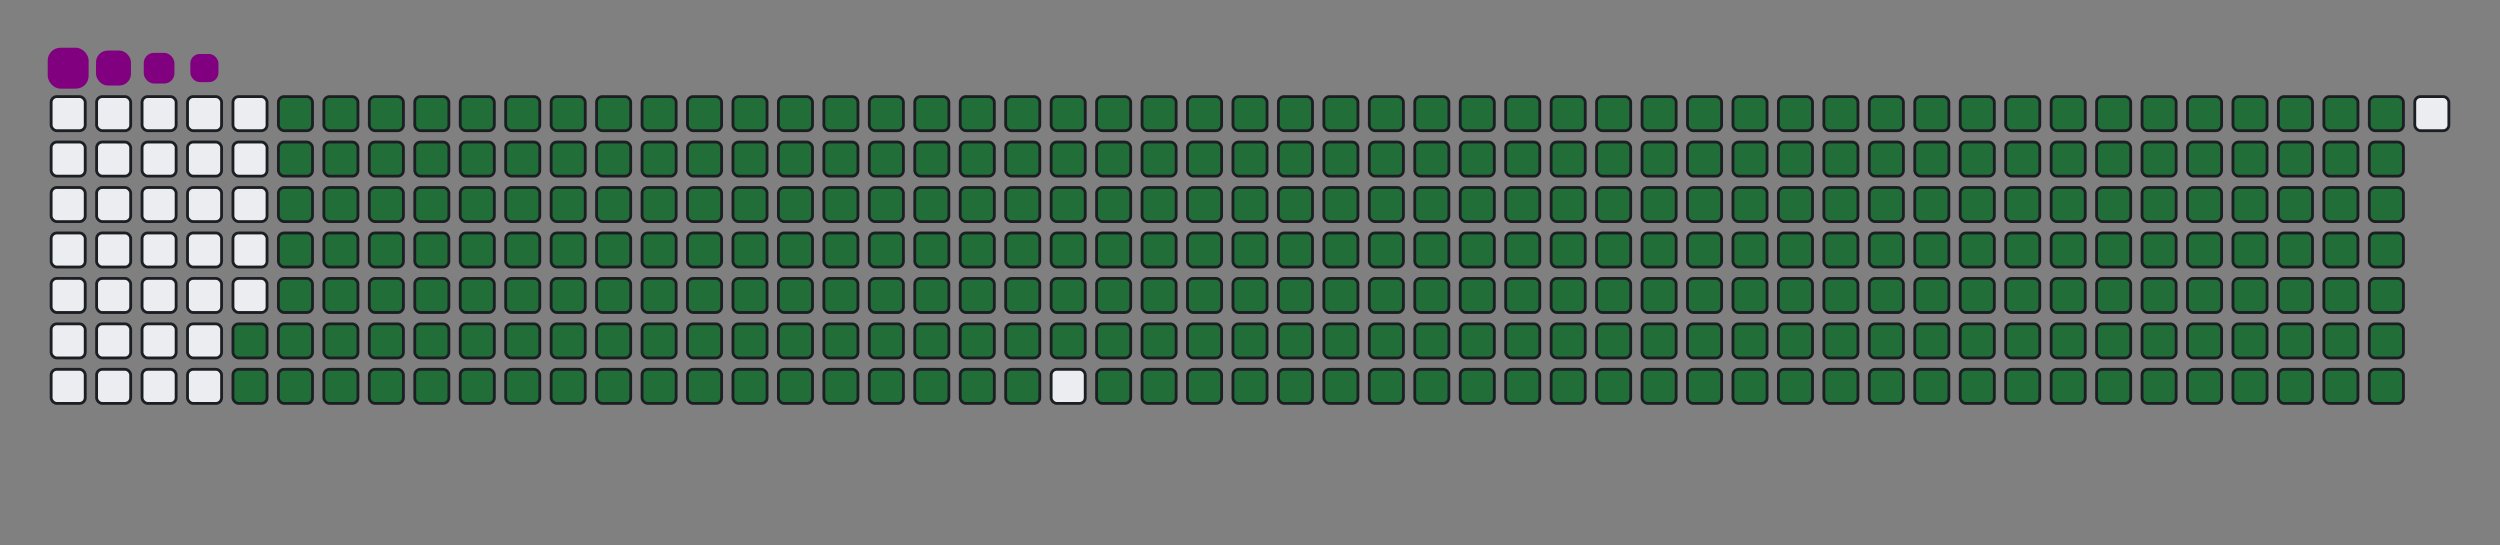 <svg viewBox="-16 -32 880 192" width="880" height="192" xmlns="http://www.w3.org/2000/svg"><rect x="-16" y="-32" width="880" height="192" fill="#808080" stroke="none"/><desc>Generated with https://github.com/Platane/snk</desc><style>:root{--cb:#1b1f230a;--cs:purple;--ce:#ebedf0;--c0:#ebedf0;--c1:#9be9a8;--c2:#40c463;--c3:#30a14e;--c4:#216e39}.c{shape-rendering:geometricPrecision;fill:#ebedf0;stroke-width:1px;stroke:#1b1f230a;animation:none 39500ms linear infinite;width:12px;height:12px}@keyframes c0{72.9%{fill:#216e39}72.92%,100%{fill:#ebedf0}}.c.c0{fill:#216e39;animation-name:c0}@keyframes c1{73.15%{fill:#216e39}73.17%,100%{fill:#ebedf0}}.c.c1{fill:#216e39;animation-name:c1}@keyframes c2{1.51%{fill:#216e39}1.53%,100%{fill:#ebedf0}}.c.c2{fill:#216e39;animation-name:c2}@keyframes c3{25.05%{fill:#216e39}25.07%,100%{fill:#ebedf0}}.c.c3{fill:#216e39;animation-name:c3}@keyframes c4{25.31%{fill:#216e39}25.33%,100%{fill:#ebedf0}}.c.c4{fill:#216e39;animation-name:c4}@keyframes c5{48.85%{fill:#216e39}48.87%,100%{fill:#ebedf0}}.c.c5{fill:#216e39;animation-name:c5}@keyframes c6{49.1%{fill:#216e39}49.12%,100%{fill:#ebedf0}}.c.c6{fill:#216e39;animation-name:c6}@keyframes c7{72.65%{fill:#216e39}72.67%,100%{fill:#ebedf0}}.c.c7{fill:#216e39;animation-name:c7}@keyframes c8{73.41%{fill:#216e39}73.43%,100%{fill:#ebedf0}}.c.c8{fill:#216e39;animation-name:c8}@keyframes c9{1.76%{fill:#216e39}1.78%,100%{fill:#ebedf0}}.c.c9{fill:#216e39;animation-name:c9}@keyframes ca{24.8%{fill:#216e39}24.82%,100%{fill:#ebedf0}}.c.ca{fill:#216e39;animation-name:ca}@keyframes cb{25.56%{fill:#216e39}25.58%,100%{fill:#ebedf0}}.c.cb{fill:#216e39;animation-name:cb}@keyframes cc{48.6%{fill:#216e39}48.62%,100%{fill:#ebedf0}}.c.cc{fill:#216e39;animation-name:cc}@keyframes cd{49.36%{fill:#216e39}49.38%,100%{fill:#ebedf0}}.c.cd{fill:#216e39;animation-name:cd}@keyframes ce{72.4%{fill:#216e39}72.42%,100%{fill:#ebedf0}}.c.ce{fill:#216e39;animation-name:ce}@keyframes cf{73.66%{fill:#216e39}73.68%,100%{fill:#ebedf0}}.c.cf{fill:#216e39;animation-name:cf}@keyframes cg{2.02%{fill:#216e39}2.04%,100%{fill:#ebedf0}}.c.cg{fill:#216e39;animation-name:cg}@keyframes ch{24.55%{fill:#216e39}24.57%,100%{fill:#ebedf0}}.c.ch{fill:#216e39;animation-name:ch}@keyframes ci{25.81%{fill:#216e39}25.83%,100%{fill:#ebedf0}}.c.ci{fill:#216e39;animation-name:ci}@keyframes cj{48.34%{fill:#216e39}48.36%,100%{fill:#ebedf0}}.c.cj{fill:#216e39;animation-name:cj}@keyframes ck{49.61%{fill:#216e39}49.63%,100%{fill:#ebedf0}}.c.ck{fill:#216e39;animation-name:ck}@keyframes cl{72.14%{fill:#216e39}72.16%,100%{fill:#ebedf0}}.c.cl{fill:#216e39;animation-name:cl}@keyframes cm{73.91%{fill:#216e39}73.93%,100%{fill:#ebedf0}}.c.cm{fill:#216e39;animation-name:cm}@keyframes cn{2.27%{fill:#216e39}2.29%,100%{fill:#ebedf0}}.c.cn{fill:#216e39;animation-name:cn}@keyframes co{24.29%{fill:#216e39}24.31%,100%{fill:#ebedf0}}.c.co{fill:#216e39;animation-name:co}@keyframes cp{26.07%{fill:#216e39}26.09%,100%{fill:#ebedf0}}.c.cp{fill:#216e39;animation-name:cp}@keyframes cq{48.09%{fill:#216e39}48.11%,100%{fill:#ebedf0}}.c.cq{fill:#216e39;animation-name:cq}@keyframes cr{49.86%{fill:#216e39}49.88%,100%{fill:#ebedf0}}.c.cr{fill:#216e39;animation-name:cr}@keyframes cs{71.89%{fill:#216e39}71.91%,100%{fill:#ebedf0}}.c.cs{fill:#216e39;animation-name:cs}@keyframes ct{74.17%{fill:#216e39}74.19%,100%{fill:#ebedf0}}.c.ct{fill:#216e39;animation-name:ct}@keyframes cu{2.52%{fill:#216e39}2.54%,100%{fill:#ebedf0}}.c.cu{fill:#216e39;animation-name:cu}@keyframes cv{24.04%{fill:#216e39}24.06%,100%{fill:#ebedf0}}.c.cv{fill:#216e39;animation-name:cv}@keyframes cw{26.32%{fill:#216e39}26.34%,100%{fill:#ebedf0}}.c.cw{fill:#216e39;animation-name:cw}@keyframes cx{47.84%{fill:#216e39}47.86%,100%{fill:#ebedf0}}.c.cx{fill:#216e39;animation-name:cx}@keyframes cy{50.12%{fill:#216e39}50.14%,100%{fill:#ebedf0}}.c.cy{fill:#216e39;animation-name:cy}@keyframes cz{71.64%{fill:#216e39}71.66%,100%{fill:#ebedf0}}.c.cz{fill:#216e39;animation-name:cz}@keyframes c10{74.42%{fill:#216e39}74.44%,100%{fill:#ebedf0}}.c.c10{fill:#216e39;animation-name:c10}@keyframes c11{2.77%{fill:#216e39}2.79%,100%{fill:#ebedf0}}.c.c11{fill:#216e39;animation-name:c11}@keyframes c12{23.79%{fill:#216e39}23.81%,100%{fill:#ebedf0}}.c.c12{fill:#216e39;animation-name:c12}@keyframes c13{26.57%{fill:#216e39}26.59%,100%{fill:#ebedf0}}.c.c13{fill:#216e39;animation-name:c13}@keyframes c14{47.58%{fill:#216e39}47.6%,100%{fill:#ebedf0}}.c.c14{fill:#216e39;animation-name:c14}@keyframes c15{50.37%{fill:#216e39}50.39%,100%{fill:#ebedf0}}.c.c15{fill:#216e39;animation-name:c15}@keyframes c16{71.38%{fill:#216e39}71.4%,100%{fill:#ebedf0}}.c.c16{fill:#216e39;animation-name:c16}@keyframes c17{74.67%{fill:#216e39}74.69%,100%{fill:#ebedf0}}.c.c17{fill:#216e39;animation-name:c17}@keyframes c18{3.03%{fill:#216e39}3.05%,100%{fill:#ebedf0}}.c.c18{fill:#216e39;animation-name:c18}@keyframes c19{23.53%{fill:#216e39}23.55%,100%{fill:#ebedf0}}.c.c19{fill:#216e39;animation-name:c19}@keyframes c1a{26.83%{fill:#216e39}26.85%,100%{fill:#ebedf0}}.c.c1a{fill:#216e39;animation-name:c1a}@keyframes c1b{47.33%{fill:#216e39}47.35%,100%{fill:#ebedf0}}.c.c1b{fill:#216e39;animation-name:c1b}@keyframes c1c{50.62%{fill:#216e39}50.64%,100%{fill:#ebedf0}}.c.c1c{fill:#216e39;animation-name:c1c}@keyframes c1d{71.13%{fill:#216e39}71.15%,100%{fill:#ebedf0}}.c.c1d{fill:#216e39;animation-name:c1d}@keyframes c1e{74.93%{fill:#216e39}74.95%,100%{fill:#ebedf0}}.c.c1e{fill:#216e39;animation-name:c1e}@keyframes c1f{3.28%{fill:#216e39}3.3%,100%{fill:#ebedf0}}.c.c1f{fill:#216e39;animation-name:c1f}@keyframes c1g{23.28%{fill:#216e39}23.3%,100%{fill:#ebedf0}}.c.c1g{fill:#216e39;animation-name:c1g}@keyframes c1h{27.08%{fill:#216e39}27.1%,100%{fill:#ebedf0}}.c.c1h{fill:#216e39;animation-name:c1h}@keyframes c1i{47.08%{fill:#216e39}47.1%,100%{fill:#ebedf0}}.c.c1i{fill:#216e39;animation-name:c1i}@keyframes c1j{50.88%{fill:#216e39}50.9%,100%{fill:#ebedf0}}.c.c1j{fill:#216e39;animation-name:c1j}@keyframes c1k{70.88%{fill:#216e39}70.9%,100%{fill:#ebedf0}}.c.c1k{fill:#216e39;animation-name:c1k}@keyframes c1l{75.18%{fill:#216e39}75.2%,100%{fill:#ebedf0}}.c.c1l{fill:#216e39;animation-name:c1l}@keyframes c1m{3.53%{fill:#216e39}3.55%,100%{fill:#ebedf0}}.c.c1m{fill:#216e39;animation-name:c1m}@keyframes c1n{23.03%{fill:#216e39}23.05%,100%{fill:#ebedf0}}.c.c1n{fill:#216e39;animation-name:c1n}@keyframes c1o{27.33%{fill:#216e39}27.35%,100%{fill:#ebedf0}}.c.c1o{fill:#216e39;animation-name:c1o}@keyframes c1p{46.83%{fill:#216e39}46.85%,100%{fill:#ebedf0}}.c.c1p{fill:#216e39;animation-name:c1p}@keyframes c1q{51.13%{fill:#216e39}51.15%,100%{fill:#ebedf0}}.c.c1q{fill:#216e39;animation-name:c1q}@keyframes c1r{70.62%{fill:#216e39}70.64%,100%{fill:#ebedf0}}.c.c1r{fill:#216e39;animation-name:c1r}@keyframes c1s{75.43%{fill:#216e39}75.45%,100%{fill:#ebedf0}}.c.c1s{fill:#216e39;animation-name:c1s}@keyframes c1t{3.79%{fill:#216e39}3.81%,100%{fill:#ebedf0}}.c.c1t{fill:#216e39;animation-name:c1t}@keyframes c1u{22.77%{fill:#216e39}22.79%,100%{fill:#ebedf0}}.c.c1u{fill:#216e39;animation-name:c1u}@keyframes c1v{27.58%{fill:#216e39}27.6%,100%{fill:#ebedf0}}.c.c1v{fill:#216e39;animation-name:c1v}@keyframes c1w{46.57%{fill:#216e39}46.59%,100%{fill:#ebedf0}}.c.c1w{fill:#216e39;animation-name:c1w}@keyframes c1x{51.38%{fill:#216e39}51.4%,100%{fill:#ebedf0}}.c.c1x{fill:#216e39;animation-name:c1x}@keyframes c1y{70.37%{fill:#216e39}70.39%,100%{fill:#ebedf0}}.c.c1y{fill:#216e39;animation-name:c1y}@keyframes c1z{75.69%{fill:#216e39}75.71%,100%{fill:#ebedf0}}.c.c1z{fill:#216e39;animation-name:c1z}@keyframes c20{4.04%{fill:#216e39}4.06%,100%{fill:#ebedf0}}.c.c20{fill:#216e39;animation-name:c20}@keyframes c21{22.52%{fill:#216e39}22.54%,100%{fill:#ebedf0}}.c.c21{fill:#216e39;animation-name:c21}@keyframes c22{27.84%{fill:#216e39}27.86%,100%{fill:#ebedf0}}.c.c22{fill:#216e39;animation-name:c22}@keyframes c23{46.32%{fill:#216e39}46.34%,100%{fill:#ebedf0}}.c.c23{fill:#216e39;animation-name:c23}@keyframes c24{51.64%{fill:#216e39}51.66%,100%{fill:#ebedf0}}.c.c24{fill:#216e39;animation-name:c24}@keyframes c25{70.12%{fill:#216e39}70.14%,100%{fill:#ebedf0}}.c.c25{fill:#216e39;animation-name:c25}@keyframes c26{75.94%{fill:#216e39}75.96%,100%{fill:#ebedf0}}.c.c26{fill:#216e39;animation-name:c26}@keyframes c27{4.29%{fill:#216e39}4.31%,100%{fill:#ebedf0}}.c.c27{fill:#216e39;animation-name:c27}@keyframes c28{22.27%{fill:#216e39}22.29%,100%{fill:#ebedf0}}.c.c28{fill:#216e39;animation-name:c28}@keyframes c29{28.09%{fill:#216e39}28.11%,100%{fill:#ebedf0}}.c.c29{fill:#216e39;animation-name:c29}@keyframes c2a{46.07%{fill:#216e39}46.09%,100%{fill:#ebedf0}}.c.c2a{fill:#216e39;animation-name:c2a}@keyframes c2b{51.89%{fill:#216e39}51.91%,100%{fill:#ebedf0}}.c.c2b{fill:#216e39;animation-name:c2b}@keyframes c2c{69.86%{fill:#216e39}69.88%,100%{fill:#ebedf0}}.c.c2c{fill:#216e39;animation-name:c2c}@keyframes c2d{76.19%{fill:#216e39}76.21%,100%{fill:#ebedf0}}.c.c2d{fill:#216e39;animation-name:c2d}@keyframes c2e{4.55%{fill:#216e39}4.57%,100%{fill:#ebedf0}}.c.c2e{fill:#216e39;animation-name:c2e}@keyframes c2f{22.02%{fill:#216e39}22.04%,100%{fill:#ebedf0}}.c.c2f{fill:#216e39;animation-name:c2f}@keyframes c2g{28.34%{fill:#216e39}28.36%,100%{fill:#ebedf0}}.c.c2g{fill:#216e39;animation-name:c2g}@keyframes c2h{45.81%{fill:#216e39}45.83%,100%{fill:#ebedf0}}.c.c2h{fill:#216e39;animation-name:c2h}@keyframes c2i{52.14%{fill:#216e39}52.16%,100%{fill:#ebedf0}}.c.c2i{fill:#216e39;animation-name:c2i}@keyframes c2j{69.61%{fill:#216e39}69.63%,100%{fill:#ebedf0}}.c.c2j{fill:#216e39;animation-name:c2j}@keyframes c2k{76.45%{fill:#216e39}76.47%,100%{fill:#ebedf0}}.c.c2k{fill:#216e39;animation-name:c2k}@keyframes c2l{4.8%{fill:#216e39}4.82%,100%{fill:#ebedf0}}.c.c2l{fill:#216e39;animation-name:c2l}@keyframes c2m{21.76%{fill:#216e39}21.78%,100%{fill:#ebedf0}}.c.c2m{fill:#216e39;animation-name:c2m}@keyframes c2n{28.6%{fill:#216e39}28.62%,100%{fill:#ebedf0}}.c.c2n{fill:#216e39;animation-name:c2n}@keyframes c2o{45.56%{fill:#216e39}45.58%,100%{fill:#ebedf0}}.c.c2o{fill:#216e39;animation-name:c2o}@keyframes c2p{52.4%{fill:#216e39}52.42%,100%{fill:#ebedf0}}.c.c2p{fill:#216e39;animation-name:c2p}@keyframes c2q{69.36%{fill:#216e39}69.38%,100%{fill:#ebedf0}}.c.c2q{fill:#216e39;animation-name:c2q}@keyframes c2r{76.7%{fill:#216e39}76.72%,100%{fill:#ebedf0}}.c.c2r{fill:#216e39;animation-name:c2r}@keyframes c2s{5.05%{fill:#216e39}5.07%,100%{fill:#ebedf0}}.c.c2s{fill:#216e39;animation-name:c2s}@keyframes c2t{21.51%{fill:#216e39}21.53%,100%{fill:#ebedf0}}.c.c2t{fill:#216e39;animation-name:c2t}@keyframes c2u{28.85%{fill:#216e39}28.87%,100%{fill:#ebedf0}}.c.c2u{fill:#216e39;animation-name:c2u}@keyframes c2v{45.31%{fill:#216e39}45.33%,100%{fill:#ebedf0}}.c.c2v{fill:#216e39;animation-name:c2v}@keyframes c2w{52.65%{fill:#216e39}52.67%,100%{fill:#ebedf0}}.c.c2w{fill:#216e39;animation-name:c2w}@keyframes c2x{69.1%{fill:#216e39}69.12%,100%{fill:#ebedf0}}.c.c2x{fill:#216e39;animation-name:c2x}@keyframes c2y{76.95%{fill:#216e39}76.97%,100%{fill:#ebedf0}}.c.c2y{fill:#216e39;animation-name:c2y}@keyframes c2z{5.31%{fill:#216e39}5.33%,100%{fill:#ebedf0}}.c.c2z{fill:#216e39;animation-name:c2z}@keyframes c30{21.26%{fill:#216e39}21.28%,100%{fill:#ebedf0}}.c.c30{fill:#216e39;animation-name:c30}@keyframes c31{29.1%{fill:#216e39}29.12%,100%{fill:#ebedf0}}.c.c31{fill:#216e39;animation-name:c31}@keyframes c32{45.05%{fill:#216e39}45.07%,100%{fill:#ebedf0}}.c.c32{fill:#216e39;animation-name:c32}@keyframes c33{52.9%{fill:#216e39}52.92%,100%{fill:#ebedf0}}.c.c33{fill:#216e39;animation-name:c33}@keyframes c34{68.85%{fill:#216e39}68.87%,100%{fill:#ebedf0}}.c.c34{fill:#216e39;animation-name:c34}@keyframes c35{77.21%{fill:#216e39}77.23%,100%{fill:#ebedf0}}.c.c35{fill:#216e39;animation-name:c35}@keyframes c36{5.56%{fill:#216e39}5.58%,100%{fill:#ebedf0}}.c.c36{fill:#216e39;animation-name:c36}@keyframes c37{21%{fill:#216e39}21.02%,100%{fill:#ebedf0}}.c.c37{fill:#216e39;animation-name:c37}@keyframes c38{29.36%{fill:#216e39}29.38%,100%{fill:#ebedf0}}.c.c38{fill:#216e39;animation-name:c38}@keyframes c39{44.8%{fill:#216e39}44.82%,100%{fill:#ebedf0}}.c.c39{fill:#216e39;animation-name:c39}@keyframes c3a{53.15%{fill:#216e39}53.17%,100%{fill:#ebedf0}}.c.c3a{fill:#216e39;animation-name:c3a}@keyframes c3b{68.6%{fill:#216e39}68.62%,100%{fill:#ebedf0}}.c.c3b{fill:#216e39;animation-name:c3b}@keyframes c3c{77.46%{fill:#216e39}77.48%,100%{fill:#ebedf0}}.c.c3c{fill:#216e39;animation-name:c3c}@keyframes c3d{5.81%{fill:#216e39}5.83%,100%{fill:#ebedf0}}.c.c3d{fill:#216e39;animation-name:c3d}@keyframes c3e{20.75%{fill:#216e39}20.77%,100%{fill:#ebedf0}}.c.c3e{fill:#216e39;animation-name:c3e}@keyframes c3f{29.61%{fill:#216e39}29.63%,100%{fill:#ebedf0}}.c.c3f{fill:#216e39;animation-name:c3f}@keyframes c3g{44.55%{fill:#216e39}44.57%,100%{fill:#ebedf0}}.c.c3g{fill:#216e39;animation-name:c3g}@keyframes c3h{53.41%{fill:#216e39}53.43%,100%{fill:#ebedf0}}.c.c3h{fill:#216e39;animation-name:c3h}@keyframes c3i{68.34%{fill:#216e39}68.36%,100%{fill:#ebedf0}}.c.c3i{fill:#216e39;animation-name:c3i}@keyframes c3j{6.07%{fill:#216e39}6.09%,100%{fill:#ebedf0}}.c.c3j{fill:#216e39;animation-name:c3j}@keyframes c3k{20.5%{fill:#216e39}20.52%,100%{fill:#ebedf0}}.c.c3k{fill:#216e39;animation-name:c3k}@keyframes c3l{29.86%{fill:#216e39}29.88%,100%{fill:#ebedf0}}.c.c3l{fill:#216e39;animation-name:c3l}@keyframes c3m{44.29%{fill:#216e39}44.31%,100%{fill:#ebedf0}}.c.c3m{fill:#216e39;animation-name:c3m}@keyframes c3n{53.66%{fill:#216e39}53.68%,100%{fill:#ebedf0}}.c.c3n{fill:#216e39;animation-name:c3n}@keyframes c3o{68.09%{fill:#216e39}68.11%,100%{fill:#ebedf0}}.c.c3o{fill:#216e39;animation-name:c3o}@keyframes c3p{77.96%{fill:#216e39}77.98%,100%{fill:#ebedf0}}.c.c3p{fill:#216e39;animation-name:c3p}@keyframes c3q{6.32%{fill:#216e39}6.34%,100%{fill:#ebedf0}}.c.c3q{fill:#216e39;animation-name:c3q}@keyframes c3r{20.24%{fill:#216e39}20.26%,100%{fill:#ebedf0}}.c.c3r{fill:#216e39;animation-name:c3r}@keyframes c3s{30.12%{fill:#216e39}30.14%,100%{fill:#ebedf0}}.c.c3s{fill:#216e39;animation-name:c3s}@keyframes c3t{44.04%{fill:#216e39}44.06%,100%{fill:#ebedf0}}.c.c3t{fill:#216e39;animation-name:c3t}@keyframes c3u{53.91%{fill:#216e39}53.93%,100%{fill:#ebedf0}}.c.c3u{fill:#216e39;animation-name:c3u}@keyframes c3v{67.84%{fill:#216e39}67.86%,100%{fill:#ebedf0}}.c.c3v{fill:#216e39;animation-name:c3v}@keyframes c3w{78.22%{fill:#216e39}78.24%,100%{fill:#ebedf0}}.c.c3w{fill:#216e39;animation-name:c3w}@keyframes c3x{6.57%{fill:#216e39}6.59%,100%{fill:#ebedf0}}.c.c3x{fill:#216e39;animation-name:c3x}@keyframes c3y{19.99%{fill:#216e39}20.01%,100%{fill:#ebedf0}}.c.c3y{fill:#216e39;animation-name:c3y}@keyframes c3z{30.37%{fill:#216e39}30.39%,100%{fill:#ebedf0}}.c.c3z{fill:#216e39;animation-name:c3z}@keyframes c40{43.79%{fill:#216e39}43.81%,100%{fill:#ebedf0}}.c.c40{fill:#216e39;animation-name:c40}@keyframes c41{54.17%{fill:#216e39}54.19%,100%{fill:#ebedf0}}.c.c41{fill:#216e39;animation-name:c41}@keyframes c42{67.58%{fill:#216e39}67.6%,100%{fill:#ebedf0}}.c.c42{fill:#216e39;animation-name:c42}@keyframes c43{78.47%{fill:#216e39}78.49%,100%{fill:#ebedf0}}.c.c43{fill:#216e39;animation-name:c43}@keyframes c44{6.83%{fill:#216e39}6.85%,100%{fill:#ebedf0}}.c.c44{fill:#216e39;animation-name:c44}@keyframes c45{19.74%{fill:#216e39}19.76%,100%{fill:#ebedf0}}.c.c45{fill:#216e39;animation-name:c45}@keyframes c46{30.62%{fill:#216e39}30.64%,100%{fill:#ebedf0}}.c.c46{fill:#216e39;animation-name:c46}@keyframes c47{43.53%{fill:#216e39}43.55%,100%{fill:#ebedf0}}.c.c47{fill:#216e39;animation-name:c47}@keyframes c48{54.42%{fill:#216e39}54.44%,100%{fill:#ebedf0}}.c.c48{fill:#216e39;animation-name:c48}@keyframes c49{67.33%{fill:#216e39}67.35%,100%{fill:#ebedf0}}.c.c49{fill:#216e39;animation-name:c49}@keyframes c4a{78.72%{fill:#216e39}78.74%,100%{fill:#ebedf0}}.c.c4a{fill:#216e39;animation-name:c4a}@keyframes c4b{7.08%{fill:#216e39}7.1%,100%{fill:#ebedf0}}.c.c4b{fill:#216e39;animation-name:c4b}@keyframes c4c{19.48%{fill:#216e39}19.5%,100%{fill:#ebedf0}}.c.c4c{fill:#216e39;animation-name:c4c}@keyframes c4d{30.88%{fill:#216e39}30.9%,100%{fill:#ebedf0}}.c.c4d{fill:#216e39;animation-name:c4d}@keyframes c4e{43.28%{fill:#216e39}43.3%,100%{fill:#ebedf0}}.c.c4e{fill:#216e39;animation-name:c4e}@keyframes c4f{54.67%{fill:#216e39}54.69%,100%{fill:#ebedf0}}.c.c4f{fill:#216e39;animation-name:c4f}@keyframes c4g{67.08%{fill:#216e39}67.1%,100%{fill:#ebedf0}}.c.c4g{fill:#216e39;animation-name:c4g}@keyframes c4h{78.98%{fill:#216e39}79%,100%{fill:#ebedf0}}.c.c4h{fill:#216e39;animation-name:c4h}@keyframes c4i{7.33%{fill:#216e39}7.35%,100%{fill:#ebedf0}}.c.c4i{fill:#216e39;animation-name:c4i}@keyframes c4j{19.23%{fill:#216e39}19.25%,100%{fill:#ebedf0}}.c.c4j{fill:#216e39;animation-name:c4j}@keyframes c4k{31.13%{fill:#216e39}31.15%,100%{fill:#ebedf0}}.c.c4k{fill:#216e39;animation-name:c4k}@keyframes c4l{43.03%{fill:#216e39}43.05%,100%{fill:#ebedf0}}.c.c4l{fill:#216e39;animation-name:c4l}@keyframes c4m{54.93%{fill:#216e39}54.95%,100%{fill:#ebedf0}}.c.c4m{fill:#216e39;animation-name:c4m}@keyframes c4n{66.83%{fill:#216e39}66.85%,100%{fill:#ebedf0}}.c.c4n{fill:#216e39;animation-name:c4n}@keyframes c4o{79.23%{fill:#216e39}79.25%,100%{fill:#ebedf0}}.c.c4o{fill:#216e39;animation-name:c4o}@keyframes c4p{7.58%{fill:#216e39}7.6%,100%{fill:#ebedf0}}.c.c4p{fill:#216e39;animation-name:c4p}@keyframes c4q{18.98%{fill:#216e39}19%,100%{fill:#ebedf0}}.c.c4q{fill:#216e39;animation-name:c4q}@keyframes c4r{31.38%{fill:#216e39}31.4%,100%{fill:#ebedf0}}.c.c4r{fill:#216e39;animation-name:c4r}@keyframes c4s{42.77%{fill:#216e39}42.79%,100%{fill:#ebedf0}}.c.c4s{fill:#216e39;animation-name:c4s}@keyframes c4t{55.18%{fill:#216e39}55.2%,100%{fill:#ebedf0}}.c.c4t{fill:#216e39;animation-name:c4t}@keyframes c4u{66.57%{fill:#216e39}66.59%,100%{fill:#ebedf0}}.c.c4u{fill:#216e39;animation-name:c4u}@keyframes c4v{79.48%{fill:#216e39}79.5%,100%{fill:#ebedf0}}.c.c4v{fill:#216e39;animation-name:c4v}@keyframes c4w{7.84%{fill:#216e39}7.86%,100%{fill:#ebedf0}}.c.c4w{fill:#216e39;animation-name:c4w}@keyframes c4x{18.72%{fill:#216e39}18.74%,100%{fill:#ebedf0}}.c.c4x{fill:#216e39;animation-name:c4x}@keyframes c4y{31.64%{fill:#216e39}31.66%,100%{fill:#ebedf0}}.c.c4y{fill:#216e39;animation-name:c4y}@keyframes c4z{42.52%{fill:#216e39}42.54%,100%{fill:#ebedf0}}.c.c4z{fill:#216e39;animation-name:c4z}@keyframes c50{55.43%{fill:#216e39}55.45%,100%{fill:#ebedf0}}.c.c50{fill:#216e39;animation-name:c50}@keyframes c51{66.32%{fill:#216e39}66.34%,100%{fill:#ebedf0}}.c.c51{fill:#216e39;animation-name:c51}@keyframes c52{79.74%{fill:#216e39}79.76%,100%{fill:#ebedf0}}.c.c52{fill:#216e39;animation-name:c52}@keyframes c53{8.09%{fill:#216e39}8.11%,100%{fill:#ebedf0}}.c.c53{fill:#216e39;animation-name:c53}@keyframes c54{18.47%{fill:#216e39}18.49%,100%{fill:#ebedf0}}.c.c54{fill:#216e39;animation-name:c54}@keyframes c55{31.89%{fill:#216e39}31.91%,100%{fill:#ebedf0}}.c.c55{fill:#216e39;animation-name:c55}@keyframes c56{42.27%{fill:#216e39}42.29%,100%{fill:#ebedf0}}.c.c56{fill:#216e39;animation-name:c56}@keyframes c57{55.69%{fill:#216e39}55.71%,100%{fill:#ebedf0}}.c.c57{fill:#216e39;animation-name:c57}@keyframes c58{66.07%{fill:#216e39}66.09%,100%{fill:#ebedf0}}.c.c58{fill:#216e39;animation-name:c58}@keyframes c59{79.99%{fill:#216e39}80.01%,100%{fill:#ebedf0}}.c.c59{fill:#216e39;animation-name:c59}@keyframes c5a{8.34%{fill:#216e39}8.36%,100%{fill:#ebedf0}}.c.c5a{fill:#216e39;animation-name:c5a}@keyframes c5b{18.22%{fill:#216e39}18.24%,100%{fill:#ebedf0}}.c.c5b{fill:#216e39;animation-name:c5b}@keyframes c5c{32.14%{fill:#216e39}32.16%,100%{fill:#ebedf0}}.c.c5c{fill:#216e39;animation-name:c5c}@keyframes c5d{42.02%{fill:#216e39}42.04%,100%{fill:#ebedf0}}.c.c5d{fill:#216e39;animation-name:c5d}@keyframes c5e{55.94%{fill:#216e39}55.96%,100%{fill:#ebedf0}}.c.c5e{fill:#216e39;animation-name:c5e}@keyframes c5f{65.81%{fill:#216e39}65.83%,100%{fill:#ebedf0}}.c.c5f{fill:#216e39;animation-name:c5f}@keyframes c5g{80.24%{fill:#216e39}80.26%,100%{fill:#ebedf0}}.c.c5g{fill:#216e39;animation-name:c5g}@keyframes c5h{8.6%{fill:#216e39}8.62%,100%{fill:#ebedf0}}.c.c5h{fill:#216e39;animation-name:c5h}@keyframes c5i{17.96%{fill:#216e39}17.98%,100%{fill:#ebedf0}}.c.c5i{fill:#216e39;animation-name:c5i}@keyframes c5j{32.4%{fill:#216e39}32.42%,100%{fill:#ebedf0}}.c.c5j{fill:#216e39;animation-name:c5j}@keyframes c5k{41.76%{fill:#216e39}41.78%,100%{fill:#ebedf0}}.c.c5k{fill:#216e39;animation-name:c5k}@keyframes c5l{56.19%{fill:#216e39}56.21%,100%{fill:#ebedf0}}.c.c5l{fill:#216e39;animation-name:c5l}@keyframes c5m{65.56%{fill:#216e39}65.58%,100%{fill:#ebedf0}}.c.c5m{fill:#216e39;animation-name:c5m}@keyframes c5n{80.5%{fill:#216e39}80.52%,100%{fill:#ebedf0}}.c.c5n{fill:#216e39;animation-name:c5n}@keyframes c5o{8.85%{fill:#216e39}8.87%,100%{fill:#ebedf0}}.c.c5o{fill:#216e39;animation-name:c5o}@keyframes c5p{17.71%{fill:#216e39}17.73%,100%{fill:#ebedf0}}.c.c5p{fill:#216e39;animation-name:c5p}@keyframes c5q{32.65%{fill:#216e39}32.67%,100%{fill:#ebedf0}}.c.c5q{fill:#216e39;animation-name:c5q}@keyframes c5r{41.51%{fill:#216e39}41.53%,100%{fill:#ebedf0}}.c.c5r{fill:#216e39;animation-name:c5r}@keyframes c5s{56.45%{fill:#216e39}56.47%,100%{fill:#ebedf0}}.c.c5s{fill:#216e39;animation-name:c5s}@keyframes c5t{65.31%{fill:#216e39}65.33%,100%{fill:#ebedf0}}.c.c5t{fill:#216e39;animation-name:c5t}@keyframes c5u{80.75%{fill:#216e39}80.77%,100%{fill:#ebedf0}}.c.c5u{fill:#216e39;animation-name:c5u}@keyframes c5v{9.1%{fill:#216e39}9.12%,100%{fill:#ebedf0}}.c.c5v{fill:#216e39;animation-name:c5v}@keyframes c5w{17.46%{fill:#216e39}17.48%,100%{fill:#ebedf0}}.c.c5w{fill:#216e39;animation-name:c5w}@keyframes c5x{32.9%{fill:#216e39}32.92%,100%{fill:#ebedf0}}.c.c5x{fill:#216e39;animation-name:c5x}@keyframes c5y{41.26%{fill:#216e39}41.28%,100%{fill:#ebedf0}}.c.c5y{fill:#216e39;animation-name:c5y}@keyframes c5z{56.7%{fill:#216e39}56.72%,100%{fill:#ebedf0}}.c.c5z{fill:#216e39;animation-name:c5z}@keyframes c60{65.05%{fill:#216e39}65.07%,100%{fill:#ebedf0}}.c.c60{fill:#216e39;animation-name:c60}@keyframes c61{81%{fill:#216e39}81.02%,100%{fill:#ebedf0}}.c.c61{fill:#216e39;animation-name:c61}@keyframes c62{9.36%{fill:#216e39}9.38%,100%{fill:#ebedf0}}.c.c62{fill:#216e39;animation-name:c62}@keyframes c63{17.21%{fill:#216e39}17.23%,100%{fill:#ebedf0}}.c.c63{fill:#216e39;animation-name:c63}@keyframes c64{33.15%{fill:#216e39}33.17%,100%{fill:#ebedf0}}.c.c64{fill:#216e39;animation-name:c64}@keyframes c65{41%{fill:#216e39}41.02%,100%{fill:#ebedf0}}.c.c65{fill:#216e39;animation-name:c65}@keyframes c66{56.95%{fill:#216e39}56.97%,100%{fill:#ebedf0}}.c.c66{fill:#216e39;animation-name:c66}@keyframes c67{64.8%{fill:#216e39}64.82%,100%{fill:#ebedf0}}.c.c67{fill:#216e39;animation-name:c67}@keyframes c68{81.26%{fill:#216e39}81.28%,100%{fill:#ebedf0}}.c.c68{fill:#216e39;animation-name:c68}@keyframes c69{9.61%{fill:#216e39}9.63%,100%{fill:#ebedf0}}.c.c69{fill:#216e39;animation-name:c69}@keyframes c6a{16.95%{fill:#216e39}16.97%,100%{fill:#ebedf0}}.c.c6a{fill:#216e39;animation-name:c6a}@keyframes c6b{33.41%{fill:#216e39}33.43%,100%{fill:#ebedf0}}.c.c6b{fill:#216e39;animation-name:c6b}@keyframes c6c{40.75%{fill:#216e39}40.77%,100%{fill:#ebedf0}}.c.c6c{fill:#216e39;animation-name:c6c}@keyframes c6d{57.21%{fill:#216e39}57.23%,100%{fill:#ebedf0}}.c.c6d{fill:#216e39;animation-name:c6d}@keyframes c6e{64.55%{fill:#216e39}64.57%,100%{fill:#ebedf0}}.c.c6e{fill:#216e39;animation-name:c6e}@keyframes c6f{81.51%{fill:#216e39}81.53%,100%{fill:#ebedf0}}.c.c6f{fill:#216e39;animation-name:c6f}@keyframes c6g{9.86%{fill:#216e39}9.88%,100%{fill:#ebedf0}}.c.c6g{fill:#216e39;animation-name:c6g}@keyframes c6h{16.7%{fill:#216e39}16.72%,100%{fill:#ebedf0}}.c.c6h{fill:#216e39;animation-name:c6h}@keyframes c6i{33.66%{fill:#216e39}33.68%,100%{fill:#ebedf0}}.c.c6i{fill:#216e39;animation-name:c6i}@keyframes c6j{40.5%{fill:#216e39}40.52%,100%{fill:#ebedf0}}.c.c6j{fill:#216e39;animation-name:c6j}@keyframes c6k{57.46%{fill:#216e39}57.48%,100%{fill:#ebedf0}}.c.c6k{fill:#216e39;animation-name:c6k}@keyframes c6l{64.29%{fill:#216e39}64.31%,100%{fill:#ebedf0}}.c.c6l{fill:#216e39;animation-name:c6l}@keyframes c6m{81.76%{fill:#216e39}81.78%,100%{fill:#ebedf0}}.c.c6m{fill:#216e39;animation-name:c6m}@keyframes c6n{10.12%{fill:#216e39}10.14%,100%{fill:#ebedf0}}.c.c6n{fill:#216e39;animation-name:c6n}@keyframes c6o{16.45%{fill:#216e39}16.47%,100%{fill:#ebedf0}}.c.c6o{fill:#216e39;animation-name:c6o}@keyframes c6p{33.91%{fill:#216e39}33.93%,100%{fill:#ebedf0}}.c.c6p{fill:#216e39;animation-name:c6p}@keyframes c6q{40.24%{fill:#216e39}40.26%,100%{fill:#ebedf0}}.c.c6q{fill:#216e39;animation-name:c6q}@keyframes c6r{57.71%{fill:#216e39}57.73%,100%{fill:#ebedf0}}.c.c6r{fill:#216e39;animation-name:c6r}@keyframes c6s{64.04%{fill:#216e39}64.06%,100%{fill:#ebedf0}}.c.c6s{fill:#216e39;animation-name:c6s}@keyframes c6t{82.02%{fill:#216e39}82.04%,100%{fill:#ebedf0}}.c.c6t{fill:#216e39;animation-name:c6t}@keyframes c6u{10.37%{fill:#216e39}10.39%,100%{fill:#ebedf0}}.c.c6u{fill:#216e39;animation-name:c6u}@keyframes c6v{16.19%{fill:#216e39}16.21%,100%{fill:#ebedf0}}.c.c6v{fill:#216e39;animation-name:c6v}@keyframes c6w{34.17%{fill:#216e39}34.19%,100%{fill:#ebedf0}}.c.c6w{fill:#216e39;animation-name:c6w}@keyframes c6x{39.99%{fill:#216e39}40.01%,100%{fill:#ebedf0}}.c.c6x{fill:#216e39;animation-name:c6x}@keyframes c6y{57.96%{fill:#216e39}57.98%,100%{fill:#ebedf0}}.c.c6y{fill:#216e39;animation-name:c6y}@keyframes c6z{63.79%{fill:#216e39}63.81%,100%{fill:#ebedf0}}.c.c6z{fill:#216e39;animation-name:c6z}@keyframes c70{82.27%{fill:#216e39}82.29%,100%{fill:#ebedf0}}.c.c70{fill:#216e39;animation-name:c70}@keyframes c71{10.62%{fill:#216e39}10.64%,100%{fill:#ebedf0}}.c.c71{fill:#216e39;animation-name:c71}@keyframes c72{15.94%{fill:#216e39}15.96%,100%{fill:#ebedf0}}.c.c72{fill:#216e39;animation-name:c72}@keyframes c73{34.42%{fill:#216e39}34.44%,100%{fill:#ebedf0}}.c.c73{fill:#216e39;animation-name:c73}@keyframes c74{39.74%{fill:#216e39}39.76%,100%{fill:#ebedf0}}.c.c74{fill:#216e39;animation-name:c74}@keyframes c75{58.22%{fill:#216e39}58.24%,100%{fill:#ebedf0}}.c.c75{fill:#216e39;animation-name:c75}@keyframes c76{63.53%{fill:#216e39}63.55%,100%{fill:#ebedf0}}.c.c76{fill:#216e39;animation-name:c76}@keyframes c77{82.52%{fill:#216e39}82.54%,100%{fill:#ebedf0}}.c.c77{fill:#216e39;animation-name:c77}@keyframes c78{10.88%{fill:#216e39}10.9%,100%{fill:#ebedf0}}.c.c78{fill:#216e39;animation-name:c78}@keyframes c79{15.69%{fill:#216e39}15.71%,100%{fill:#ebedf0}}.c.c79{fill:#216e39;animation-name:c79}@keyframes c7a{34.67%{fill:#216e39}34.69%,100%{fill:#ebedf0}}.c.c7a{fill:#216e39;animation-name:c7a}@keyframes c7b{39.48%{fill:#216e39}39.5%,100%{fill:#ebedf0}}.c.c7b{fill:#216e39;animation-name:c7b}@keyframes c7c{58.47%{fill:#216e39}58.49%,100%{fill:#ebedf0}}.c.c7c{fill:#216e39;animation-name:c7c}@keyframes c7d{63.28%{fill:#216e39}63.3%,100%{fill:#ebedf0}}.c.c7d{fill:#216e39;animation-name:c7d}@keyframes c7e{82.77%{fill:#216e39}82.79%,100%{fill:#ebedf0}}.c.c7e{fill:#216e39;animation-name:c7e}@keyframes c7f{11.13%{fill:#216e39}11.15%,100%{fill:#ebedf0}}.c.c7f{fill:#216e39;animation-name:c7f}@keyframes c7g{15.43%{fill:#216e39}15.45%,100%{fill:#ebedf0}}.c.c7g{fill:#216e39;animation-name:c7g}@keyframes c7h{34.93%{fill:#216e39}34.95%,100%{fill:#ebedf0}}.c.c7h{fill:#216e39;animation-name:c7h}@keyframes c7i{39.23%{fill:#216e39}39.25%,100%{fill:#ebedf0}}.c.c7i{fill:#216e39;animation-name:c7i}@keyframes c7j{58.72%{fill:#216e39}58.74%,100%{fill:#ebedf0}}.c.c7j{fill:#216e39;animation-name:c7j}@keyframes c7k{63.03%{fill:#216e39}63.05%,100%{fill:#ebedf0}}.c.c7k{fill:#216e39;animation-name:c7k}@keyframes c7l{83.03%{fill:#216e39}83.05%,100%{fill:#ebedf0}}.c.c7l{fill:#216e39;animation-name:c7l}@keyframes c7m{11.38%{fill:#216e39}11.4%,100%{fill:#ebedf0}}.c.c7m{fill:#216e39;animation-name:c7m}@keyframes c7n{15.18%{fill:#216e39}15.2%,100%{fill:#ebedf0}}.c.c7n{fill:#216e39;animation-name:c7n}@keyframes c7o{35.18%{fill:#216e39}35.2%,100%{fill:#ebedf0}}.c.c7o{fill:#216e39;animation-name:c7o}@keyframes c7p{38.98%{fill:#216e39}39%,100%{fill:#ebedf0}}.c.c7p{fill:#216e39;animation-name:c7p}@keyframes c7q{58.98%{fill:#216e39}59%,100%{fill:#ebedf0}}.c.c7q{fill:#216e39;animation-name:c7q}@keyframes c7r{62.77%{fill:#216e39}62.79%,100%{fill:#ebedf0}}.c.c7r{fill:#216e39;animation-name:c7r}@keyframes c7s{83.28%{fill:#216e39}83.3%,100%{fill:#ebedf0}}.c.c7s{fill:#216e39;animation-name:c7s}@keyframes c7t{11.64%{fill:#216e39}11.66%,100%{fill:#ebedf0}}.c.c7t{fill:#216e39;animation-name:c7t}@keyframes c7u{14.93%{fill:#216e39}14.95%,100%{fill:#ebedf0}}.c.c7u{fill:#216e39;animation-name:c7u}@keyframes c7v{35.43%{fill:#216e39}35.45%,100%{fill:#ebedf0}}.c.c7v{fill:#216e39;animation-name:c7v}@keyframes c7w{38.72%{fill:#216e39}38.74%,100%{fill:#ebedf0}}.c.c7w{fill:#216e39;animation-name:c7w}@keyframes c7x{59.23%{fill:#216e39}59.25%,100%{fill:#ebedf0}}.c.c7x{fill:#216e39;animation-name:c7x}@keyframes c7y{62.52%{fill:#216e39}62.54%,100%{fill:#ebedf0}}.c.c7y{fill:#216e39;animation-name:c7y}@keyframes c7z{83.53%{fill:#216e39}83.55%,100%{fill:#ebedf0}}.c.c7z{fill:#216e39;animation-name:c7z}@keyframes c80{11.89%{fill:#216e39}11.91%,100%{fill:#ebedf0}}.c.c80{fill:#216e39;animation-name:c80}@keyframes c81{14.67%{fill:#216e39}14.69%,100%{fill:#ebedf0}}.c.c81{fill:#216e39;animation-name:c81}@keyframes c82{35.69%{fill:#216e39}35.71%,100%{fill:#ebedf0}}.c.c82{fill:#216e39;animation-name:c82}@keyframes c83{38.47%{fill:#216e39}38.49%,100%{fill:#ebedf0}}.c.c83{fill:#216e39;animation-name:c83}@keyframes c84{59.48%{fill:#216e39}59.5%,100%{fill:#ebedf0}}.c.c84{fill:#216e39;animation-name:c84}@keyframes c85{62.27%{fill:#216e39}62.29%,100%{fill:#ebedf0}}.c.c85{fill:#216e39;animation-name:c85}@keyframes c86{83.79%{fill:#216e39}83.81%,100%{fill:#ebedf0}}.c.c86{fill:#216e39;animation-name:c86}@keyframes c87{12.14%{fill:#216e39}12.16%,100%{fill:#ebedf0}}.c.c87{fill:#216e39;animation-name:c87}@keyframes c88{14.42%{fill:#216e39}14.44%,100%{fill:#ebedf0}}.c.c88{fill:#216e39;animation-name:c88}@keyframes c89{35.94%{fill:#216e39}35.96%,100%{fill:#ebedf0}}.c.c89{fill:#216e39;animation-name:c89}@keyframes c8a{38.22%{fill:#216e39}38.24%,100%{fill:#ebedf0}}.c.c8a{fill:#216e39;animation-name:c8a}@keyframes c8b{59.74%{fill:#216e39}59.76%,100%{fill:#ebedf0}}.c.c8b{fill:#216e39;animation-name:c8b}@keyframes c8c{62.02%{fill:#216e39}62.04%,100%{fill:#ebedf0}}.c.c8c{fill:#216e39;animation-name:c8c}@keyframes c8d{84.04%{fill:#216e39}84.06%,100%{fill:#ebedf0}}.c.c8d{fill:#216e39;animation-name:c8d}@keyframes c8e{12.4%{fill:#216e39}12.42%,100%{fill:#ebedf0}}.c.c8e{fill:#216e39;animation-name:c8e}@keyframes c8f{14.17%{fill:#216e39}14.19%,100%{fill:#ebedf0}}.c.c8f{fill:#216e39;animation-name:c8f}@keyframes c8g{36.19%{fill:#216e39}36.21%,100%{fill:#ebedf0}}.c.c8g{fill:#216e39;animation-name:c8g}@keyframes c8h{37.96%{fill:#216e39}37.98%,100%{fill:#ebedf0}}.c.c8h{fill:#216e39;animation-name:c8h}@keyframes c8i{59.99%{fill:#216e39}60.01%,100%{fill:#ebedf0}}.c.c8i{fill:#216e39;animation-name:c8i}@keyframes c8j{61.76%{fill:#216e39}61.78%,100%{fill:#ebedf0}}.c.c8j{fill:#216e39;animation-name:c8j}@keyframes c8k{84.29%{fill:#216e39}84.31%,100%{fill:#ebedf0}}.c.c8k{fill:#216e39;animation-name:c8k}@keyframes c8l{12.65%{fill:#216e39}12.67%,100%{fill:#ebedf0}}.c.c8l{fill:#216e39;animation-name:c8l}@keyframes c8m{13.91%{fill:#216e39}13.93%,100%{fill:#ebedf0}}.c.c8m{fill:#216e39;animation-name:c8m}@keyframes c8n{36.45%{fill:#216e39}36.47%,100%{fill:#ebedf0}}.c.c8n{fill:#216e39;animation-name:c8n}@keyframes c8o{37.71%{fill:#216e39}37.73%,100%{fill:#ebedf0}}.c.c8o{fill:#216e39;animation-name:c8o}@keyframes c8p{60.24%{fill:#216e39}60.26%,100%{fill:#ebedf0}}.c.c8p{fill:#216e39;animation-name:c8p}@keyframes c8q{61.51%{fill:#216e39}61.53%,100%{fill:#ebedf0}}.c.c8q{fill:#216e39;animation-name:c8q}@keyframes c8r{84.55%{fill:#216e39}84.57%,100%{fill:#ebedf0}}.c.c8r{fill:#216e39;animation-name:c8r}@keyframes c8s{12.9%{fill:#216e39}12.92%,100%{fill:#ebedf0}}.c.c8s{fill:#216e39;animation-name:c8s}@keyframes c8t{13.66%{fill:#216e39}13.68%,100%{fill:#ebedf0}}.c.c8t{fill:#216e39;animation-name:c8t}@keyframes c8u{36.7%{fill:#216e39}36.72%,100%{fill:#ebedf0}}.c.c8u{fill:#216e39;animation-name:c8u}@keyframes c8v{37.46%{fill:#216e39}37.48%,100%{fill:#ebedf0}}.c.c8v{fill:#216e39;animation-name:c8v}@keyframes c8w{60.5%{fill:#216e39}60.52%,100%{fill:#ebedf0}}.c.c8w{fill:#216e39;animation-name:c8w}@keyframes c8x{61.26%{fill:#216e39}61.28%,100%{fill:#ebedf0}}.c.c8x{fill:#216e39;animation-name:c8x}@keyframes c8y{84.8%{fill:#216e39}84.82%,100%{fill:#ebedf0}}.c.c8y{fill:#216e39;animation-name:c8y}@keyframes c8z{13.15%{fill:#216e39}13.17%,100%{fill:#ebedf0}}.c.c8z{fill:#216e39;animation-name:c8z}@keyframes c90{13.41%{fill:#216e39}13.43%,100%{fill:#ebedf0}}.c.c90{fill:#216e39;animation-name:c90}@keyframes c91{36.95%{fill:#216e39}36.97%,100%{fill:#ebedf0}}.c.c91{fill:#216e39;animation-name:c91}@keyframes c92{37.21%{fill:#216e39}37.23%,100%{fill:#ebedf0}}.c.c92{fill:#216e39;animation-name:c92}@keyframes c93{60.75%{fill:#216e39}60.77%,100%{fill:#ebedf0}}.c.c93{fill:#216e39;animation-name:c93}@keyframes c94{61%{fill:#216e39}61.02%,100%{fill:#ebedf0}}.c.c94{fill:#216e39;animation-name:c94}@keyframes c95{85.05%{fill:#216e39}85.07%,100%{fill:#ebedf0}}.c.c95{fill:#216e39;animation-name:c95}.u{transform-origin:0 0;transform:scale(0,1);animation:none linear 39500ms infinite}@keyframes u0{1.51%{transform:scale(0.000,1)}1.53%,1.76%{transform:scale(0.003,1)}1.78%,2.02%{transform:scale(0.006,1)}2.04%,2.27%{transform:scale(0.009,1)}2.29%,2.52%{transform:scale(0.012,1)}2.54%,2.77%{transform:scale(0.015,1)}2.79%,3.03%{transform:scale(0.018,1)}3.05%,3.28%{transform:scale(0.021,1)}3.3%,3.53%{transform:scale(0.024,1)}3.55%,3.79%{transform:scale(0.027,1)}3.81%,4.04%{transform:scale(0.030,1)}4.06%,4.29%{transform:scale(0.033,1)}4.31%,4.55%{transform:scale(0.036,1)}4.57%,4.8%{transform:scale(0.039,1)}4.82%,5.05%{transform:scale(0.042,1)}5.07%,5.31%{transform:scale(0.045,1)}5.33%,5.56%{transform:scale(0.048,1)}5.58%,5.81%{transform:scale(0.052,1)}5.83%,6.07%{transform:scale(0.055,1)}6.09%,6.32%{transform:scale(0.058,1)}6.34%,6.57%{transform:scale(0.061,1)}6.59%,6.83%{transform:scale(0.064,1)}6.85%,7.08%{transform:scale(0.067,1)}7.1%,7.33%{transform:scale(0.070,1)}7.35%,7.58%{transform:scale(0.073,1)}7.6%,7.84%{transform:scale(0.076,1)}7.86%,8.09%{transform:scale(0.079,1)}8.11%,8.34%{transform:scale(0.082,1)}8.36%,8.6%{transform:scale(0.085,1)}8.62%,8.85%{transform:scale(0.088,1)}8.87%,9.1%{transform:scale(0.091,1)}9.12%,9.36%{transform:scale(0.094,1)}9.38%,9.61%{transform:scale(0.097,1)}9.63%,9.86%{transform:scale(0.100,1)}9.88%,10.12%{transform:scale(0.103,1)}10.14%,10.37%{transform:scale(0.106,1)}10.39%,10.62%{transform:scale(0.109,1)}10.64%,10.88%{transform:scale(0.112,1)}10.9%,11.13%{transform:scale(0.115,1)}11.15%,11.38%{transform:scale(0.118,1)}11.4%,11.64%{transform:scale(0.121,1)}11.66%,11.89%{transform:scale(0.124,1)}11.91%,12.14%{transform:scale(0.127,1)}12.16%,12.4%{transform:scale(0.130,1)}12.42%,12.65%{transform:scale(0.133,1)}12.67%,12.9%{transform:scale(0.136,1)}12.92%,13.15%{transform:scale(0.139,1)}13.17%,13.41%{transform:scale(0.142,1)}13.43%,13.66%{transform:scale(0.145,1)}13.68%,13.91%{transform:scale(0.148,1)}13.93%,14.17%{transform:scale(0.152,1)}14.19%,14.42%{transform:scale(0.155,1)}14.44%,14.67%{transform:scale(0.158,1)}14.69%,14.93%{transform:scale(0.161,1)}14.95%,15.18%{transform:scale(0.164,1)}15.2%,15.43%{transform:scale(0.167,1)}15.45%,15.69%{transform:scale(0.170,1)}15.71%,15.94%{transform:scale(0.173,1)}15.96%,16.19%{transform:scale(0.176,1)}16.21%,16.45%{transform:scale(0.179,1)}16.47%,16.7%{transform:scale(0.182,1)}16.72%,16.95%{transform:scale(0.185,1)}16.97%,17.21%{transform:scale(0.188,1)}17.23%,17.46%{transform:scale(0.191,1)}17.48%,17.71%{transform:scale(0.194,1)}17.73%,17.96%{transform:scale(0.197,1)}17.98%,18.22%{transform:scale(0.200,1)}18.24%,18.47%{transform:scale(0.203,1)}18.49%,18.72%{transform:scale(0.206,1)}18.74%,18.98%{transform:scale(0.209,1)}19%,19.23%{transform:scale(0.212,1)}19.25%,19.48%{transform:scale(0.215,1)}19.5%,19.74%{transform:scale(0.218,1)}19.76%,19.99%{transform:scale(0.221,1)}20.01%,20.24%{transform:scale(0.224,1)}20.26%,20.5%{transform:scale(0.227,1)}20.52%,20.75%{transform:scale(0.230,1)}20.77%,21%{transform:scale(0.233,1)}21.02%,21.26%{transform:scale(0.236,1)}21.28%,21.51%{transform:scale(0.239,1)}21.53%,21.76%{transform:scale(0.242,1)}21.78%,22.02%{transform:scale(0.245,1)}22.04%,22.27%{transform:scale(0.248,1)}22.29%,22.52%{transform:scale(0.252,1)}22.54%,22.77%{transform:scale(0.255,1)}22.79%,23.03%{transform:scale(0.258,1)}23.05%,23.28%{transform:scale(0.261,1)}23.3%,23.53%{transform:scale(0.264,1)}23.55%,23.79%{transform:scale(0.267,1)}23.81%,24.04%{transform:scale(0.270,1)}24.06%,24.29%{transform:scale(0.273,1)}24.31%,24.55%{transform:scale(0.276,1)}24.57%,24.8%{transform:scale(0.279,1)}24.82%,25.05%{transform:scale(0.282,1)}25.07%,25.31%{transform:scale(0.285,1)}25.33%,25.56%{transform:scale(0.288,1)}25.58%,25.81%{transform:scale(0.291,1)}25.83%,26.07%{transform:scale(0.294,1)}26.09%,26.32%{transform:scale(0.297,1)}26.34%,26.57%{transform:scale(0.300,1)}26.59%,26.83%{transform:scale(0.303,1)}26.85%,27.08%{transform:scale(0.306,1)}27.1%,27.33%{transform:scale(0.309,1)}27.35%,27.58%{transform:scale(0.312,1)}27.6%,27.84%{transform:scale(0.315,1)}27.86%,28.09%{transform:scale(0.318,1)}28.11%,28.34%{transform:scale(0.321,1)}28.36%,28.6%{transform:scale(0.324,1)}28.62%,28.85%{transform:scale(0.327,1)}28.87%,29.1%{transform:scale(0.330,1)}29.12%,29.36%{transform:scale(0.333,1)}29.38%,29.61%{transform:scale(0.336,1)}29.63%,29.86%{transform:scale(0.339,1)}29.88%,30.12%{transform:scale(0.342,1)}30.14%,30.37%{transform:scale(0.345,1)}30.39%,30.62%{transform:scale(0.348,1)}30.64%,30.88%{transform:scale(0.352,1)}30.9%,31.13%{transform:scale(0.355,1)}31.15%,31.38%{transform:scale(0.358,1)}31.4%,31.64%{transform:scale(0.361,1)}31.66%,31.89%{transform:scale(0.364,1)}31.91%,32.14%{transform:scale(0.367,1)}32.16%,32.4%{transform:scale(0.370,1)}32.42%,32.65%{transform:scale(0.373,1)}32.67%,32.9%{transform:scale(0.376,1)}32.92%,33.15%{transform:scale(0.379,1)}33.17%,33.41%{transform:scale(0.382,1)}33.43%,33.66%{transform:scale(0.385,1)}33.68%,33.91%{transform:scale(0.388,1)}33.93%,34.17%{transform:scale(0.391,1)}34.19%,34.42%{transform:scale(0.394,1)}34.44%,34.67%{transform:scale(0.397,1)}34.69%,34.93%{transform:scale(0.400,1)}34.95%,35.18%{transform:scale(0.403,1)}35.2%,35.43%{transform:scale(0.406,1)}35.45%,35.69%{transform:scale(0.409,1)}35.71%,35.94%{transform:scale(0.412,1)}35.96%,36.19%{transform:scale(0.415,1)}36.21%,36.45%{transform:scale(0.418,1)}36.47%,36.7%{transform:scale(0.421,1)}36.72%,36.95%{transform:scale(0.424,1)}36.97%,37.21%{transform:scale(0.427,1)}37.23%,37.46%{transform:scale(0.430,1)}37.48%,37.71%{transform:scale(0.433,1)}37.73%,37.96%{transform:scale(0.436,1)}37.98%,38.22%{transform:scale(0.439,1)}38.24%,38.47%{transform:scale(0.442,1)}38.49%,38.72%{transform:scale(0.445,1)}38.74%,38.98%{transform:scale(0.448,1)}39%,39.23%{transform:scale(0.452,1)}39.25%,39.48%{transform:scale(0.455,1)}39.5%,39.74%{transform:scale(0.458,1)}39.76%,39.99%{transform:scale(0.461,1)}40.01%,40.24%{transform:scale(0.464,1)}40.26%,40.5%{transform:scale(0.467,1)}40.52%,40.75%{transform:scale(0.470,1)}40.77%,41%{transform:scale(0.473,1)}41.02%,41.26%{transform:scale(0.476,1)}41.28%,41.51%{transform:scale(0.479,1)}41.53%,41.76%{transform:scale(0.482,1)}41.78%,42.02%{transform:scale(0.485,1)}42.04%,42.27%{transform:scale(0.488,1)}42.29%,42.52%{transform:scale(0.491,1)}42.54%,42.77%{transform:scale(0.494,1)}42.79%,43.03%{transform:scale(0.497,1)}43.05%,43.28%{transform:scale(0.500,1)}43.3%,43.53%{transform:scale(0.503,1)}43.55%,43.79%{transform:scale(0.506,1)}43.81%,44.04%{transform:scale(0.509,1)}44.06%,44.29%{transform:scale(0.512,1)}44.31%,44.55%{transform:scale(0.515,1)}44.57%,44.8%{transform:scale(0.518,1)}44.82%,45.05%{transform:scale(0.521,1)}45.07%,45.31%{transform:scale(0.524,1)}45.33%,45.56%{transform:scale(0.527,1)}45.58%,45.81%{transform:scale(0.530,1)}45.83%,46.07%{transform:scale(0.533,1)}46.09%,46.32%{transform:scale(0.536,1)}46.34%,46.57%{transform:scale(0.539,1)}46.59%,46.83%{transform:scale(0.542,1)}46.85%,47.08%{transform:scale(0.545,1)}47.1%,47.33%{transform:scale(0.548,1)}47.35%,47.58%{transform:scale(0.552,1)}47.6%,47.84%{transform:scale(0.555,1)}47.86%,48.09%{transform:scale(0.558,1)}48.11%,48.34%{transform:scale(0.561,1)}48.36%,48.6%{transform:scale(0.564,1)}48.62%,48.85%{transform:scale(0.567,1)}48.87%,49.1%{transform:scale(0.570,1)}49.12%,49.36%{transform:scale(0.573,1)}49.38%,49.61%{transform:scale(0.576,1)}49.63%,49.86%{transform:scale(0.579,1)}49.88%,50.12%{transform:scale(0.582,1)}50.14%,50.37%{transform:scale(0.585,1)}50.39%,50.62%{transform:scale(0.588,1)}50.64%,50.88%{transform:scale(0.591,1)}50.9%,51.13%{transform:scale(0.594,1)}51.15%,51.38%{transform:scale(0.597,1)}51.4%,51.64%{transform:scale(0.600,1)}51.66%,51.89%{transform:scale(0.603,1)}51.91%,52.14%{transform:scale(0.606,1)}52.16%,52.4%{transform:scale(0.609,1)}52.42%,52.65%{transform:scale(0.612,1)}52.67%,52.9%{transform:scale(0.615,1)}52.92%,53.15%{transform:scale(0.618,1)}53.17%,53.41%{transform:scale(0.621,1)}53.43%,53.66%{transform:scale(0.624,1)}53.68%,53.91%{transform:scale(0.627,1)}53.93%,54.17%{transform:scale(0.630,1)}54.19%,54.42%{transform:scale(0.633,1)}54.44%,54.67%{transform:scale(0.636,1)}54.69%,54.93%{transform:scale(0.639,1)}54.95%,55.18%{transform:scale(0.642,1)}55.2%,55.43%{transform:scale(0.645,1)}55.45%,55.69%{transform:scale(0.648,1)}55.71%,55.94%{transform:scale(0.652,1)}55.96%,56.19%{transform:scale(0.655,1)}56.21%,56.45%{transform:scale(0.658,1)}56.47%,56.7%{transform:scale(0.661,1)}56.72%,56.95%{transform:scale(0.664,1)}56.97%,57.21%{transform:scale(0.667,1)}57.23%,57.46%{transform:scale(0.670,1)}57.48%,57.71%{transform:scale(0.673,1)}57.73%,57.96%{transform:scale(0.676,1)}57.98%,58.22%{transform:scale(0.679,1)}58.24%,58.47%{transform:scale(0.682,1)}58.49%,58.72%{transform:scale(0.685,1)}58.74%,58.98%{transform:scale(0.688,1)}59%,59.23%{transform:scale(0.691,1)}59.25%,59.48%{transform:scale(0.694,1)}59.5%,59.74%{transform:scale(0.697,1)}59.76%,59.99%{transform:scale(0.700,1)}60.01%,60.24%{transform:scale(0.703,1)}60.26%,60.5%{transform:scale(0.706,1)}60.52%,60.75%{transform:scale(0.709,1)}60.77%,61%{transform:scale(0.712,1)}61.02%,61.26%{transform:scale(0.715,1)}61.28%,61.51%{transform:scale(0.718,1)}61.53%,61.76%{transform:scale(0.721,1)}61.78%,62.02%{transform:scale(0.724,1)}62.04%,62.27%{transform:scale(0.727,1)}62.29%,62.52%{transform:scale(0.730,1)}62.54%,62.77%{transform:scale(0.733,1)}62.79%,63.03%{transform:scale(0.736,1)}63.05%,63.28%{transform:scale(0.739,1)}63.3%,63.53%{transform:scale(0.742,1)}63.55%,63.79%{transform:scale(0.745,1)}63.81%,64.04%{transform:scale(0.748,1)}64.06%,64.29%{transform:scale(0.752,1)}64.31%,64.55%{transform:scale(0.755,1)}64.57%,64.8%{transform:scale(0.758,1)}64.82%,65.05%{transform:scale(0.761,1)}65.07%,65.31%{transform:scale(0.764,1)}65.33%,65.56%{transform:scale(0.767,1)}65.58%,65.81%{transform:scale(0.770,1)}65.83%,66.07%{transform:scale(0.773,1)}66.09%,66.32%{transform:scale(0.776,1)}66.34%,66.57%{transform:scale(0.779,1)}66.59%,66.83%{transform:scale(0.782,1)}66.85%,67.08%{transform:scale(0.785,1)}67.1%,67.33%{transform:scale(0.788,1)}67.35%,67.58%{transform:scale(0.791,1)}67.6%,67.84%{transform:scale(0.794,1)}67.86%,68.09%{transform:scale(0.797,1)}68.11%,68.34%{transform:scale(0.800,1)}68.36%,68.6%{transform:scale(0.803,1)}68.62%,68.85%{transform:scale(0.806,1)}68.87%,69.1%{transform:scale(0.809,1)}69.12%,69.36%{transform:scale(0.812,1)}69.38%,69.61%{transform:scale(0.815,1)}69.63%,69.86%{transform:scale(0.818,1)}69.88%,70.12%{transform:scale(0.821,1)}70.14%,70.37%{transform:scale(0.824,1)}70.39%,70.62%{transform:scale(0.827,1)}70.64%,70.88%{transform:scale(0.830,1)}70.9%,71.13%{transform:scale(0.833,1)}71.15%,71.38%{transform:scale(0.836,1)}71.4%,71.64%{transform:scale(0.839,1)}71.66%,71.89%{transform:scale(0.842,1)}71.91%,72.14%{transform:scale(0.845,1)}72.16%,72.4%{transform:scale(0.848,1)}72.42%,72.65%{transform:scale(0.852,1)}72.67%,72.9%{transform:scale(0.855,1)}72.92%,73.15%{transform:scale(0.858,1)}73.17%,73.41%{transform:scale(0.861,1)}73.43%,73.66%{transform:scale(0.864,1)}73.68%,73.91%{transform:scale(0.867,1)}73.93%,74.17%{transform:scale(0.870,1)}74.19%,74.42%{transform:scale(0.873,1)}74.44%,74.67%{transform:scale(0.876,1)}74.69%,74.93%{transform:scale(0.879,1)}74.95%,75.18%{transform:scale(0.882,1)}75.2%,75.43%{transform:scale(0.885,1)}75.45%,75.69%{transform:scale(0.888,1)}75.71%,75.94%{transform:scale(0.891,1)}75.96%,76.19%{transform:scale(0.894,1)}76.21%,76.45%{transform:scale(0.897,1)}76.47%,76.7%{transform:scale(0.900,1)}76.72%,76.95%{transform:scale(0.903,1)}76.97%,77.21%{transform:scale(0.906,1)}77.23%,77.46%{transform:scale(0.909,1)}77.48%,77.96%{transform:scale(0.912,1)}77.98%,78.22%{transform:scale(0.915,1)}78.24%,78.47%{transform:scale(0.918,1)}78.49%,78.72%{transform:scale(0.921,1)}78.74%,78.98%{transform:scale(0.924,1)}79%,79.23%{transform:scale(0.927,1)}79.25%,79.48%{transform:scale(0.930,1)}79.5%,79.74%{transform:scale(0.933,1)}79.76%,79.99%{transform:scale(0.936,1)}80.01%,80.24%{transform:scale(0.939,1)}80.26%,80.5%{transform:scale(0.942,1)}80.52%,80.75%{transform:scale(0.945,1)}80.77%,81%{transform:scale(0.948,1)}81.02%,81.26%{transform:scale(0.952,1)}81.28%,81.51%{transform:scale(0.955,1)}81.53%,81.76%{transform:scale(0.958,1)}81.78%,82.02%{transform:scale(0.961,1)}82.04%,82.27%{transform:scale(0.964,1)}82.29%,82.52%{transform:scale(0.967,1)}82.54%,82.77%{transform:scale(0.970,1)}82.79%,83.03%{transform:scale(0.973,1)}83.05%,83.28%{transform:scale(0.976,1)}83.3%,83.53%{transform:scale(0.979,1)}83.55%,83.79%{transform:scale(0.982,1)}83.81%,84.04%{transform:scale(0.985,1)}84.06%,84.29%{transform:scale(0.988,1)}84.31%,84.55%{transform:scale(0.991,1)}84.57%,84.8%{transform:scale(0.994,1)}84.82%,85.05%{transform:scale(0.997,1)}85.07%,100%{transform:scale(1.000,1)}}.u.u0{fill:#216e39;animation-name:u0;transform-origin:0.0px 0}.s{shape-rendering:geometricPrecision;fill:purple;animation:none linear 39500ms infinite}@keyframes s0{0%,99.75%{transform:translate(0px,-16px)}0.25%{transform:translate(0px,0px)}13.16%{transform:translate(816px,0px)}13.42%{transform:translate(816px,16px)}25.06%{transform:translate(80px,16px)}25.32%{transform:translate(80px,32px)}36.96%{transform:translate(816px,32px)}37.22%{transform:translate(816px,48px)}48.86%{transform:translate(80px,48px)}49.11%{transform:translate(80px,64px)}60.76%{transform:translate(816px,64px)}61.01%,85.32%{transform:translate(816px,80px)}72.91%{transform:translate(64px,80px)}73.16%{transform:translate(64px,96px)}85.06%{transform:translate(816px,96px)}95.95%{transform:translate(144px,80px)}96.71%{transform:translate(144px,32px)}96.96%{transform:translate(128px,32px)}97.22%{transform:translate(128px,16px)}98.48%{transform:translate(48px,16px)}98.99%{transform:translate(48px,-16px)}}.s.s0{transform:translate(0px,-16px);animation-name:s0}@keyframes s1{0%,99.75%{transform:translate(16px,-16px)}0.25%{transform:translate(0px,-16px)}0.51%{transform:translate(0px,0px)}13.42%{transform:translate(816px,0px)}13.67%{transform:translate(816px,16px)}25.32%{transform:translate(80px,16px)}25.57%{transform:translate(80px,32px)}37.22%{transform:translate(816px,32px)}37.47%{transform:translate(816px,48px)}49.11%{transform:translate(80px,48px)}49.37%{transform:translate(80px,64px)}61.01%{transform:translate(816px,64px)}61.27%,85.57%{transform:translate(816px,80px)}73.16%{transform:translate(64px,80px)}73.42%{transform:translate(64px,96px)}85.32%{transform:translate(816px,96px)}96.2%{transform:translate(144px,80px)}96.96%{transform:translate(144px,32px)}97.22%{transform:translate(128px,32px)}97.47%{transform:translate(128px,16px)}98.73%{transform:translate(48px,16px)}99.24%{transform:translate(48px,-16px)}}.s.s1{transform:translate(16px,-16px);animation-name:s1}@keyframes s2{0%,99.75%{transform:translate(32px,-16px)}0.51%{transform:translate(0px,-16px)}0.76%{transform:translate(0px,0px)}13.67%{transform:translate(816px,0px)}13.92%{transform:translate(816px,16px)}25.57%{transform:translate(80px,16px)}25.82%{transform:translate(80px,32px)}37.47%{transform:translate(816px,32px)}37.72%{transform:translate(816px,48px)}49.37%{transform:translate(80px,48px)}49.62%{transform:translate(80px,64px)}61.27%{transform:translate(816px,64px)}61.52%,85.82%{transform:translate(816px,80px)}73.42%{transform:translate(64px,80px)}73.67%{transform:translate(64px,96px)}85.57%{transform:translate(816px,96px)}96.46%{transform:translate(144px,80px)}97.22%{transform:translate(144px,32px)}97.47%{transform:translate(128px,32px)}97.72%{transform:translate(128px,16px)}98.99%{transform:translate(48px,16px)}99.49%{transform:translate(48px,-16px)}}.s.s2{transform:translate(32px,-16px);animation-name:s2}@keyframes s3{0%,99.75%{transform:translate(48px,-16px)}0.76%{transform:translate(0px,-16px)}1.01%{transform:translate(0px,0px)}13.92%{transform:translate(816px,0px)}14.18%{transform:translate(816px,16px)}25.82%{transform:translate(80px,16px)}26.08%{transform:translate(80px,32px)}37.72%{transform:translate(816px,32px)}37.97%{transform:translate(816px,48px)}49.62%{transform:translate(80px,48px)}49.87%{transform:translate(80px,64px)}61.52%{transform:translate(816px,64px)}61.77%,86.08%{transform:translate(816px,80px)}73.67%{transform:translate(64px,80px)}73.92%{transform:translate(64px,96px)}85.82%{transform:translate(816px,96px)}96.71%{transform:translate(144px,80px)}97.47%{transform:translate(144px,32px)}97.72%{transform:translate(128px,32px)}97.97%{transform:translate(128px,16px)}99.24%{transform:translate(48px,16px)}}.s.s3{transform:translate(48px,-16px);animation-name:s3}</style><rect class="c" x="2" y="2" rx="2" ry="2"/><rect class="c" x="2" y="18" rx="2" ry="2"/><rect class="c" x="2" y="34" rx="2" ry="2"/><rect class="c" x="2" y="50" rx="2" ry="2"/><rect class="c" x="2" y="66" rx="2" ry="2"/><rect class="c" x="2" y="82" rx="2" ry="2"/><rect class="c" x="2" y="98" rx="2" ry="2"/><rect class="c" x="18" y="2" rx="2" ry="2"/><rect class="c" x="18" y="18" rx="2" ry="2"/><rect class="c" x="18" y="34" rx="2" ry="2"/><rect class="c" x="18" y="50" rx="2" ry="2"/><rect class="c" x="18" y="66" rx="2" ry="2"/><rect class="c" x="18" y="82" rx="2" ry="2"/><rect class="c" x="18" y="98" rx="2" ry="2"/><rect class="c" x="34" y="2" rx="2" ry="2"/><rect class="c" x="34" y="18" rx="2" ry="2"/><rect class="c" x="34" y="34" rx="2" ry="2"/><rect class="c" x="34" y="50" rx="2" ry="2"/><rect class="c" x="34" y="66" rx="2" ry="2"/><rect class="c" x="34" y="82" rx="2" ry="2"/><rect class="c" x="34" y="98" rx="2" ry="2"/><rect class="c" x="50" y="2" rx="2" ry="2"/><rect class="c" x="50" y="18" rx="2" ry="2"/><rect class="c" x="50" y="34" rx="2" ry="2"/><rect class="c" x="50" y="50" rx="2" ry="2"/><rect class="c" x="50" y="66" rx="2" ry="2"/><rect class="c" x="50" y="82" rx="2" ry="2"/><rect class="c" x="50" y="98" rx="2" ry="2"/><rect class="c" x="66" y="2" rx="2" ry="2"/><rect class="c" x="66" y="18" rx="2" ry="2"/><rect class="c" x="66" y="34" rx="2" ry="2"/><rect class="c" x="66" y="50" rx="2" ry="2"/><rect class="c" x="66" y="66" rx="2" ry="2"/><rect class="c c0" x="66" y="82" rx="2" ry="2"/><rect class="c c1" x="66" y="98" rx="2" ry="2"/><rect class="c c2" x="82" y="2" rx="2" ry="2"/><rect class="c c3" x="82" y="18" rx="2" ry="2"/><rect class="c c4" x="82" y="34" rx="2" ry="2"/><rect class="c c5" x="82" y="50" rx="2" ry="2"/><rect class="c c6" x="82" y="66" rx="2" ry="2"/><rect class="c c7" x="82" y="82" rx="2" ry="2"/><rect class="c c8" x="82" y="98" rx="2" ry="2"/><rect class="c c9" x="98" y="2" rx="2" ry="2"/><rect class="c ca" x="98" y="18" rx="2" ry="2"/><rect class="c cb" x="98" y="34" rx="2" ry="2"/><rect class="c cc" x="98" y="50" rx="2" ry="2"/><rect class="c cd" x="98" y="66" rx="2" ry="2"/><rect class="c ce" x="98" y="82" rx="2" ry="2"/><rect class="c cf" x="98" y="98" rx="2" ry="2"/><rect class="c cg" x="114" y="2" rx="2" ry="2"/><rect class="c ch" x="114" y="18" rx="2" ry="2"/><rect class="c ci" x="114" y="34" rx="2" ry="2"/><rect class="c cj" x="114" y="50" rx="2" ry="2"/><rect class="c ck" x="114" y="66" rx="2" ry="2"/><rect class="c cl" x="114" y="82" rx="2" ry="2"/><rect class="c cm" x="114" y="98" rx="2" ry="2"/><rect class="c cn" x="130" y="2" rx="2" ry="2"/><rect class="c co" x="130" y="18" rx="2" ry="2"/><rect class="c cp" x="130" y="34" rx="2" ry="2"/><rect class="c cq" x="130" y="50" rx="2" ry="2"/><rect class="c cr" x="130" y="66" rx="2" ry="2"/><rect class="c cs" x="130" y="82" rx="2" ry="2"/><rect class="c ct" x="130" y="98" rx="2" ry="2"/><rect class="c cu" x="146" y="2" rx="2" ry="2"/><rect class="c cv" x="146" y="18" rx="2" ry="2"/><rect class="c cw" x="146" y="34" rx="2" ry="2"/><rect class="c cx" x="146" y="50" rx="2" ry="2"/><rect class="c cy" x="146" y="66" rx="2" ry="2"/><rect class="c cz" x="146" y="82" rx="2" ry="2"/><rect class="c c10" x="146" y="98" rx="2" ry="2"/><rect class="c c11" x="162" y="2" rx="2" ry="2"/><rect class="c c12" x="162" y="18" rx="2" ry="2"/><rect class="c c13" x="162" y="34" rx="2" ry="2"/><rect class="c c14" x="162" y="50" rx="2" ry="2"/><rect class="c c15" x="162" y="66" rx="2" ry="2"/><rect class="c c16" x="162" y="82" rx="2" ry="2"/><rect class="c c17" x="162" y="98" rx="2" ry="2"/><rect class="c c18" x="178" y="2" rx="2" ry="2"/><rect class="c c19" x="178" y="18" rx="2" ry="2"/><rect class="c c1a" x="178" y="34" rx="2" ry="2"/><rect class="c c1b" x="178" y="50" rx="2" ry="2"/><rect class="c c1c" x="178" y="66" rx="2" ry="2"/><rect class="c c1d" x="178" y="82" rx="2" ry="2"/><rect class="c c1e" x="178" y="98" rx="2" ry="2"/><rect class="c c1f" x="194" y="2" rx="2" ry="2"/><rect class="c c1g" x="194" y="18" rx="2" ry="2"/><rect class="c c1h" x="194" y="34" rx="2" ry="2"/><rect class="c c1i" x="194" y="50" rx="2" ry="2"/><rect class="c c1j" x="194" y="66" rx="2" ry="2"/><rect class="c c1k" x="194" y="82" rx="2" ry="2"/><rect class="c c1l" x="194" y="98" rx="2" ry="2"/><rect class="c c1m" x="210" y="2" rx="2" ry="2"/><rect class="c c1n" x="210" y="18" rx="2" ry="2"/><rect class="c c1o" x="210" y="34" rx="2" ry="2"/><rect class="c c1p" x="210" y="50" rx="2" ry="2"/><rect class="c c1q" x="210" y="66" rx="2" ry="2"/><rect class="c c1r" x="210" y="82" rx="2" ry="2"/><rect class="c c1s" x="210" y="98" rx="2" ry="2"/><rect class="c c1t" x="226" y="2" rx="2" ry="2"/><rect class="c c1u" x="226" y="18" rx="2" ry="2"/><rect class="c c1v" x="226" y="34" rx="2" ry="2"/><rect class="c c1w" x="226" y="50" rx="2" ry="2"/><rect class="c c1x" x="226" y="66" rx="2" ry="2"/><rect class="c c1y" x="226" y="82" rx="2" ry="2"/><rect class="c c1z" x="226" y="98" rx="2" ry="2"/><rect class="c c20" x="242" y="2" rx="2" ry="2"/><rect class="c c21" x="242" y="18" rx="2" ry="2"/><rect class="c c22" x="242" y="34" rx="2" ry="2"/><rect class="c c23" x="242" y="50" rx="2" ry="2"/><rect class="c c24" x="242" y="66" rx="2" ry="2"/><rect class="c c25" x="242" y="82" rx="2" ry="2"/><rect class="c c26" x="242" y="98" rx="2" ry="2"/><rect class="c c27" x="258" y="2" rx="2" ry="2"/><rect class="c c28" x="258" y="18" rx="2" ry="2"/><rect class="c c29" x="258" y="34" rx="2" ry="2"/><rect class="c c2a" x="258" y="50" rx="2" ry="2"/><rect class="c c2b" x="258" y="66" rx="2" ry="2"/><rect class="c c2c" x="258" y="82" rx="2" ry="2"/><rect class="c c2d" x="258" y="98" rx="2" ry="2"/><rect class="c c2e" x="274" y="2" rx="2" ry="2"/><rect class="c c2f" x="274" y="18" rx="2" ry="2"/><rect class="c c2g" x="274" y="34" rx="2" ry="2"/><rect class="c c2h" x="274" y="50" rx="2" ry="2"/><rect class="c c2i" x="274" y="66" rx="2" ry="2"/><rect class="c c2j" x="274" y="82" rx="2" ry="2"/><rect class="c c2k" x="274" y="98" rx="2" ry="2"/><rect class="c c2l" x="290" y="2" rx="2" ry="2"/><rect class="c c2m" x="290" y="18" rx="2" ry="2"/><rect class="c c2n" x="290" y="34" rx="2" ry="2"/><rect class="c c2o" x="290" y="50" rx="2" ry="2"/><rect class="c c2p" x="290" y="66" rx="2" ry="2"/><rect class="c c2q" x="290" y="82" rx="2" ry="2"/><rect class="c c2r" x="290" y="98" rx="2" ry="2"/><rect class="c c2s" x="306" y="2" rx="2" ry="2"/><rect class="c c2t" x="306" y="18" rx="2" ry="2"/><rect class="c c2u" x="306" y="34" rx="2" ry="2"/><rect class="c c2v" x="306" y="50" rx="2" ry="2"/><rect class="c c2w" x="306" y="66" rx="2" ry="2"/><rect class="c c2x" x="306" y="82" rx="2" ry="2"/><rect class="c c2y" x="306" y="98" rx="2" ry="2"/><rect class="c c2z" x="322" y="2" rx="2" ry="2"/><rect class="c c30" x="322" y="18" rx="2" ry="2"/><rect class="c c31" x="322" y="34" rx="2" ry="2"/><rect class="c c32" x="322" y="50" rx="2" ry="2"/><rect class="c c33" x="322" y="66" rx="2" ry="2"/><rect class="c c34" x="322" y="82" rx="2" ry="2"/><rect class="c c35" x="322" y="98" rx="2" ry="2"/><rect class="c c36" x="338" y="2" rx="2" ry="2"/><rect class="c c37" x="338" y="18" rx="2" ry="2"/><rect class="c c38" x="338" y="34" rx="2" ry="2"/><rect class="c c39" x="338" y="50" rx="2" ry="2"/><rect class="c c3a" x="338" y="66" rx="2" ry="2"/><rect class="c c3b" x="338" y="82" rx="2" ry="2"/><rect class="c c3c" x="338" y="98" rx="2" ry="2"/><rect class="c c3d" x="354" y="2" rx="2" ry="2"/><rect class="c c3e" x="354" y="18" rx="2" ry="2"/><rect class="c c3f" x="354" y="34" rx="2" ry="2"/><rect class="c c3g" x="354" y="50" rx="2" ry="2"/><rect class="c c3h" x="354" y="66" rx="2" ry="2"/><rect class="c c3i" x="354" y="82" rx="2" ry="2"/><rect class="c" x="354" y="98" rx="2" ry="2"/><rect class="c c3j" x="370" y="2" rx="2" ry="2"/><rect class="c c3k" x="370" y="18" rx="2" ry="2"/><rect class="c c3l" x="370" y="34" rx="2" ry="2"/><rect class="c c3m" x="370" y="50" rx="2" ry="2"/><rect class="c c3n" x="370" y="66" rx="2" ry="2"/><rect class="c c3o" x="370" y="82" rx="2" ry="2"/><rect class="c c3p" x="370" y="98" rx="2" ry="2"/><rect class="c c3q" x="386" y="2" rx="2" ry="2"/><rect class="c c3r" x="386" y="18" rx="2" ry="2"/><rect class="c c3s" x="386" y="34" rx="2" ry="2"/><rect class="c c3t" x="386" y="50" rx="2" ry="2"/><rect class="c c3u" x="386" y="66" rx="2" ry="2"/><rect class="c c3v" x="386" y="82" rx="2" ry="2"/><rect class="c c3w" x="386" y="98" rx="2" ry="2"/><rect class="c c3x" x="402" y="2" rx="2" ry="2"/><rect class="c c3y" x="402" y="18" rx="2" ry="2"/><rect class="c c3z" x="402" y="34" rx="2" ry="2"/><rect class="c c40" x="402" y="50" rx="2" ry="2"/><rect class="c c41" x="402" y="66" rx="2" ry="2"/><rect class="c c42" x="402" y="82" rx="2" ry="2"/><rect class="c c43" x="402" y="98" rx="2" ry="2"/><rect class="c c44" x="418" y="2" rx="2" ry="2"/><rect class="c c45" x="418" y="18" rx="2" ry="2"/><rect class="c c46" x="418" y="34" rx="2" ry="2"/><rect class="c c47" x="418" y="50" rx="2" ry="2"/><rect class="c c48" x="418" y="66" rx="2" ry="2"/><rect class="c c49" x="418" y="82" rx="2" ry="2"/><rect class="c c4a" x="418" y="98" rx="2" ry="2"/><rect class="c c4b" x="434" y="2" rx="2" ry="2"/><rect class="c c4c" x="434" y="18" rx="2" ry="2"/><rect class="c c4d" x="434" y="34" rx="2" ry="2"/><rect class="c c4e" x="434" y="50" rx="2" ry="2"/><rect class="c c4f" x="434" y="66" rx="2" ry="2"/><rect class="c c4g" x="434" y="82" rx="2" ry="2"/><rect class="c c4h" x="434" y="98" rx="2" ry="2"/><rect class="c c4i" x="450" y="2" rx="2" ry="2"/><rect class="c c4j" x="450" y="18" rx="2" ry="2"/><rect class="c c4k" x="450" y="34" rx="2" ry="2"/><rect class="c c4l" x="450" y="50" rx="2" ry="2"/><rect class="c c4m" x="450" y="66" rx="2" ry="2"/><rect class="c c4n" x="450" y="82" rx="2" ry="2"/><rect class="c c4o" x="450" y="98" rx="2" ry="2"/><rect class="c c4p" x="466" y="2" rx="2" ry="2"/><rect class="c c4q" x="466" y="18" rx="2" ry="2"/><rect class="c c4r" x="466" y="34" rx="2" ry="2"/><rect class="c c4s" x="466" y="50" rx="2" ry="2"/><rect class="c c4t" x="466" y="66" rx="2" ry="2"/><rect class="c c4u" x="466" y="82" rx="2" ry="2"/><rect class="c c4v" x="466" y="98" rx="2" ry="2"/><rect class="c c4w" x="482" y="2" rx="2" ry="2"/><rect class="c c4x" x="482" y="18" rx="2" ry="2"/><rect class="c c4y" x="482" y="34" rx="2" ry="2"/><rect class="c c4z" x="482" y="50" rx="2" ry="2"/><rect class="c c50" x="482" y="66" rx="2" ry="2"/><rect class="c c51" x="482" y="82" rx="2" ry="2"/><rect class="c c52" x="482" y="98" rx="2" ry="2"/><rect class="c c53" x="498" y="2" rx="2" ry="2"/><rect class="c c54" x="498" y="18" rx="2" ry="2"/><rect class="c c55" x="498" y="34" rx="2" ry="2"/><rect class="c c56" x="498" y="50" rx="2" ry="2"/><rect class="c c57" x="498" y="66" rx="2" ry="2"/><rect class="c c58" x="498" y="82" rx="2" ry="2"/><rect class="c c59" x="498" y="98" rx="2" ry="2"/><rect class="c c5a" x="514" y="2" rx="2" ry="2"/><rect class="c c5b" x="514" y="18" rx="2" ry="2"/><rect class="c c5c" x="514" y="34" rx="2" ry="2"/><rect class="c c5d" x="514" y="50" rx="2" ry="2"/><rect class="c c5e" x="514" y="66" rx="2" ry="2"/><rect class="c c5f" x="514" y="82" rx="2" ry="2"/><rect class="c c5g" x="514" y="98" rx="2" ry="2"/><rect class="c c5h" x="530" y="2" rx="2" ry="2"/><rect class="c c5i" x="530" y="18" rx="2" ry="2"/><rect class="c c5j" x="530" y="34" rx="2" ry="2"/><rect class="c c5k" x="530" y="50" rx="2" ry="2"/><rect class="c c5l" x="530" y="66" rx="2" ry="2"/><rect class="c c5m" x="530" y="82" rx="2" ry="2"/><rect class="c c5n" x="530" y="98" rx="2" ry="2"/><rect class="c c5o" x="546" y="2" rx="2" ry="2"/><rect class="c c5p" x="546" y="18" rx="2" ry="2"/><rect class="c c5q" x="546" y="34" rx="2" ry="2"/><rect class="c c5r" x="546" y="50" rx="2" ry="2"/><rect class="c c5s" x="546" y="66" rx="2" ry="2"/><rect class="c c5t" x="546" y="82" rx="2" ry="2"/><rect class="c c5u" x="546" y="98" rx="2" ry="2"/><rect class="c c5v" x="562" y="2" rx="2" ry="2"/><rect class="c c5w" x="562" y="18" rx="2" ry="2"/><rect class="c c5x" x="562" y="34" rx="2" ry="2"/><rect class="c c5y" x="562" y="50" rx="2" ry="2"/><rect class="c c5z" x="562" y="66" rx="2" ry="2"/><rect class="c c60" x="562" y="82" rx="2" ry="2"/><rect class="c c61" x="562" y="98" rx="2" ry="2"/><rect class="c c62" x="578" y="2" rx="2" ry="2"/><rect class="c c63" x="578" y="18" rx="2" ry="2"/><rect class="c c64" x="578" y="34" rx="2" ry="2"/><rect class="c c65" x="578" y="50" rx="2" ry="2"/><rect class="c c66" x="578" y="66" rx="2" ry="2"/><rect class="c c67" x="578" y="82" rx="2" ry="2"/><rect class="c c68" x="578" y="98" rx="2" ry="2"/><rect class="c c69" x="594" y="2" rx="2" ry="2"/><rect class="c c6a" x="594" y="18" rx="2" ry="2"/><rect class="c c6b" x="594" y="34" rx="2" ry="2"/><rect class="c c6c" x="594" y="50" rx="2" ry="2"/><rect class="c c6d" x="594" y="66" rx="2" ry="2"/><rect class="c c6e" x="594" y="82" rx="2" ry="2"/><rect class="c c6f" x="594" y="98" rx="2" ry="2"/><rect class="c c6g" x="610" y="2" rx="2" ry="2"/><rect class="c c6h" x="610" y="18" rx="2" ry="2"/><rect class="c c6i" x="610" y="34" rx="2" ry="2"/><rect class="c c6j" x="610" y="50" rx="2" ry="2"/><rect class="c c6k" x="610" y="66" rx="2" ry="2"/><rect class="c c6l" x="610" y="82" rx="2" ry="2"/><rect class="c c6m" x="610" y="98" rx="2" ry="2"/><rect class="c c6n" x="626" y="2" rx="2" ry="2"/><rect class="c c6o" x="626" y="18" rx="2" ry="2"/><rect class="c c6p" x="626" y="34" rx="2" ry="2"/><rect class="c c6q" x="626" y="50" rx="2" ry="2"/><rect class="c c6r" x="626" y="66" rx="2" ry="2"/><rect class="c c6s" x="626" y="82" rx="2" ry="2"/><rect class="c c6t" x="626" y="98" rx="2" ry="2"/><rect class="c c6u" x="642" y="2" rx="2" ry="2"/><rect class="c c6v" x="642" y="18" rx="2" ry="2"/><rect class="c c6w" x="642" y="34" rx="2" ry="2"/><rect class="c c6x" x="642" y="50" rx="2" ry="2"/><rect class="c c6y" x="642" y="66" rx="2" ry="2"/><rect class="c c6z" x="642" y="82" rx="2" ry="2"/><rect class="c c70" x="642" y="98" rx="2" ry="2"/><rect class="c c71" x="658" y="2" rx="2" ry="2"/><rect class="c c72" x="658" y="18" rx="2" ry="2"/><rect class="c c73" x="658" y="34" rx="2" ry="2"/><rect class="c c74" x="658" y="50" rx="2" ry="2"/><rect class="c c75" x="658" y="66" rx="2" ry="2"/><rect class="c c76" x="658" y="82" rx="2" ry="2"/><rect class="c c77" x="658" y="98" rx="2" ry="2"/><rect class="c c78" x="674" y="2" rx="2" ry="2"/><rect class="c c79" x="674" y="18" rx="2" ry="2"/><rect class="c c7a" x="674" y="34" rx="2" ry="2"/><rect class="c c7b" x="674" y="50" rx="2" ry="2"/><rect class="c c7c" x="674" y="66" rx="2" ry="2"/><rect class="c c7d" x="674" y="82" rx="2" ry="2"/><rect class="c c7e" x="674" y="98" rx="2" ry="2"/><rect class="c c7f" x="690" y="2" rx="2" ry="2"/><rect class="c c7g" x="690" y="18" rx="2" ry="2"/><rect class="c c7h" x="690" y="34" rx="2" ry="2"/><rect class="c c7i" x="690" y="50" rx="2" ry="2"/><rect class="c c7j" x="690" y="66" rx="2" ry="2"/><rect class="c c7k" x="690" y="82" rx="2" ry="2"/><rect class="c c7l" x="690" y="98" rx="2" ry="2"/><rect class="c c7m" x="706" y="2" rx="2" ry="2"/><rect class="c c7n" x="706" y="18" rx="2" ry="2"/><rect class="c c7o" x="706" y="34" rx="2" ry="2"/><rect class="c c7p" x="706" y="50" rx="2" ry="2"/><rect class="c c7q" x="706" y="66" rx="2" ry="2"/><rect class="c c7r" x="706" y="82" rx="2" ry="2"/><rect class="c c7s" x="706" y="98" rx="2" ry="2"/><rect class="c c7t" x="722" y="2" rx="2" ry="2"/><rect class="c c7u" x="722" y="18" rx="2" ry="2"/><rect class="c c7v" x="722" y="34" rx="2" ry="2"/><rect class="c c7w" x="722" y="50" rx="2" ry="2"/><rect class="c c7x" x="722" y="66" rx="2" ry="2"/><rect class="c c7y" x="722" y="82" rx="2" ry="2"/><rect class="c c7z" x="722" y="98" rx="2" ry="2"/><rect class="c c80" x="738" y="2" rx="2" ry="2"/><rect class="c c81" x="738" y="18" rx="2" ry="2"/><rect class="c c82" x="738" y="34" rx="2" ry="2"/><rect class="c c83" x="738" y="50" rx="2" ry="2"/><rect class="c c84" x="738" y="66" rx="2" ry="2"/><rect class="c c85" x="738" y="82" rx="2" ry="2"/><rect class="c c86" x="738" y="98" rx="2" ry="2"/><rect class="c c87" x="754" y="2" rx="2" ry="2"/><rect class="c c88" x="754" y="18" rx="2" ry="2"/><rect class="c c89" x="754" y="34" rx="2" ry="2"/><rect class="c c8a" x="754" y="50" rx="2" ry="2"/><rect class="c c8b" x="754" y="66" rx="2" ry="2"/><rect class="c c8c" x="754" y="82" rx="2" ry="2"/><rect class="c c8d" x="754" y="98" rx="2" ry="2"/><rect class="c c8e" x="770" y="2" rx="2" ry="2"/><rect class="c c8f" x="770" y="18" rx="2" ry="2"/><rect class="c c8g" x="770" y="34" rx="2" ry="2"/><rect class="c c8h" x="770" y="50" rx="2" ry="2"/><rect class="c c8i" x="770" y="66" rx="2" ry="2"/><rect class="c c8j" x="770" y="82" rx="2" ry="2"/><rect class="c c8k" x="770" y="98" rx="2" ry="2"/><rect class="c c8l" x="786" y="2" rx="2" ry="2"/><rect class="c c8m" x="786" y="18" rx="2" ry="2"/><rect class="c c8n" x="786" y="34" rx="2" ry="2"/><rect class="c c8o" x="786" y="50" rx="2" ry="2"/><rect class="c c8p" x="786" y="66" rx="2" ry="2"/><rect class="c c8q" x="786" y="82" rx="2" ry="2"/><rect class="c c8r" x="786" y="98" rx="2" ry="2"/><rect class="c c8s" x="802" y="2" rx="2" ry="2"/><rect class="c c8t" x="802" y="18" rx="2" ry="2"/><rect class="c c8u" x="802" y="34" rx="2" ry="2"/><rect class="c c8v" x="802" y="50" rx="2" ry="2"/><rect class="c c8w" x="802" y="66" rx="2" ry="2"/><rect class="c c8x" x="802" y="82" rx="2" ry="2"/><rect class="c c8y" x="802" y="98" rx="2" ry="2"/><rect class="c c8z" x="818" y="2" rx="2" ry="2"/><rect class="c c90" x="818" y="18" rx="2" ry="2"/><rect class="c c91" x="818" y="34" rx="2" ry="2"/><rect class="c c92" x="818" y="50" rx="2" ry="2"/><rect class="c c93" x="818" y="66" rx="2" ry="2"/><rect class="c c94" x="818" y="82" rx="2" ry="2"/><rect class="c c95" x="818" y="98" rx="2" ry="2"/><rect class="c" x="834" y="2" rx="2" ry="2"/><rect class="u u0" height="12" width="848.6" x="0.0" y="144"/><rect class="s s0" x="0.8" y="0.8" width="14.4" height="14.4" rx="4.5" ry="4.5"/><rect class="s s1" x="1.8" y="1.8" width="12.3" height="12.3" rx="4.1" ry="4.1"/><rect class="s s2" x="2.6" y="2.6" width="10.8" height="10.8" rx="3.6" ry="3.6"/><rect class="s s3" x="3.0" y="3.0" width="9.9" height="9.9" rx="3.3" ry="3.3"/></svg>